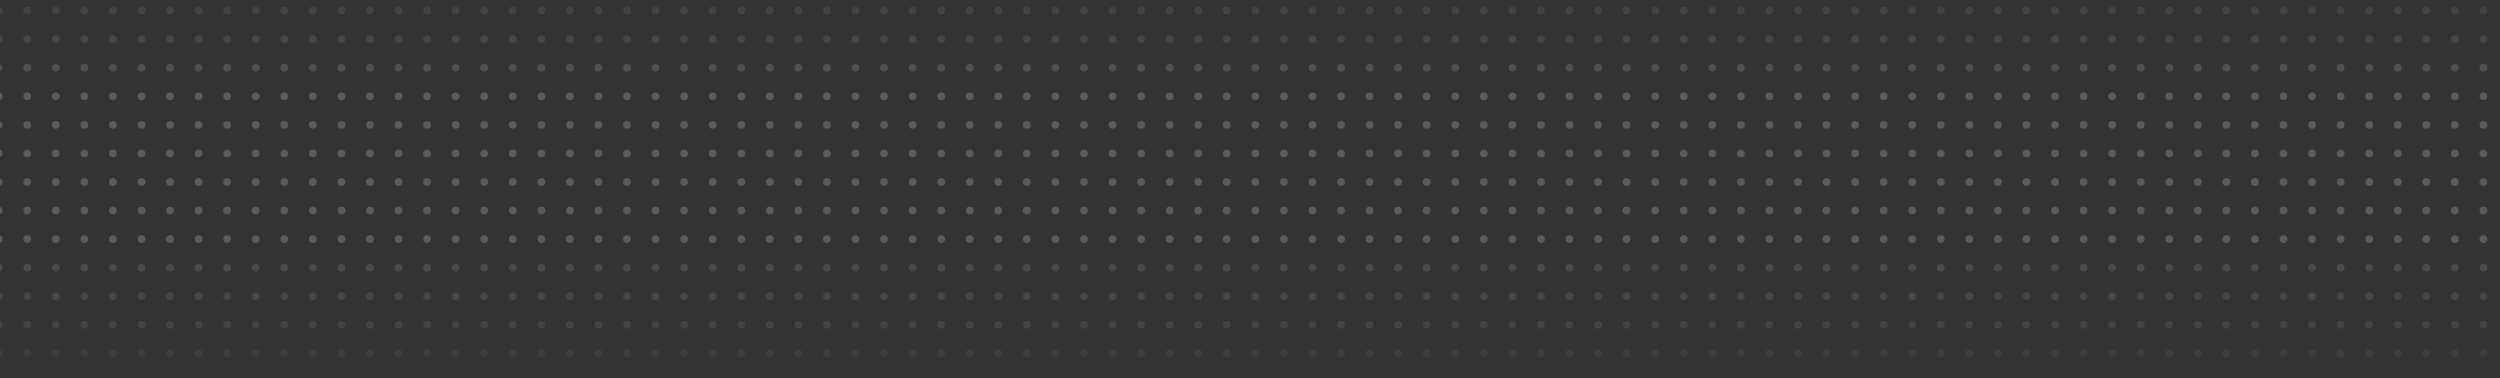 <svg width="1440" height="218" viewBox="0 0 1440 218" fill="none" xmlns="http://www.w3.org/2000/svg">
<rect x="0" y="0" width="1440" height="218" fill="#333333" stroke="none"/>
<g clip-path="url(#clip0_1462_4151)">
<g clip-path="url(#clip1_1462_4151)">
<circle cx="-0.757" cy="6.12" r="2.243" fill="#F7FFEF" fill-opacity="0.08"/>
<circle cx="15.694" cy="6.12" r="2.243" fill="#F7FFEF" fill-opacity="0.08"/>
<circle cx="32.145" cy="6.12" r="2.243" fill="#F7FFEF" fill-opacity="0.08"/>
<circle cx="48.596" cy="6.12" r="2.243" fill="#F7FFEF" fill-opacity="0.08"/>
<circle cx="65.047" cy="6.12" r="2.243" fill="#F7FFEF" fill-opacity="0.08"/>
<circle cx="81.498" cy="6.12" r="2.243" fill="#F7FFEF" fill-opacity="0.08"/>
<circle cx="97.948" cy="6.12" r="2.243" fill="#F7FFEF" fill-opacity="0.08"/>
<circle cx="114.399" cy="6.12" r="2.243" fill="#F7FFEF" fill-opacity="0.08"/>
<circle cx="130.85" cy="6.12" r="2.243" fill="#F7FFEF" fill-opacity="0.08"/>
<circle cx="147.301" cy="6.12" r="2.243" fill="#F7FFEF" fill-opacity="0.08"/>
<circle cx="163.752" cy="6.12" r="2.243" fill="#F7FFEF" fill-opacity="0.08"/>
<circle cx="180.203" cy="6.12" r="2.243" fill="#F7FFEF" fill-opacity="0.08"/>
<circle cx="196.654" cy="6.12" r="2.243" fill="#F7FFEF" fill-opacity="0.08"/>
<circle cx="213.105" cy="6.12" r="2.243" fill="#F7FFEF" fill-opacity="0.08"/>
<circle cx="229.556" cy="6.12" r="2.243" fill="#F7FFEF" fill-opacity="0.08"/>
<circle cx="246.006" cy="6.12" r="2.243" fill="#F7FFEF" fill-opacity="0.08"/>
<circle cx="262.457" cy="6.12" r="2.243" fill="#F7FFEF" fill-opacity="0.08"/>
<circle cx="278.908" cy="6.12" r="2.243" fill="#F7FFEF" fill-opacity="0.08"/>
<circle cx="295.359" cy="6.12" r="2.243" fill="#F7FFEF" fill-opacity="0.08"/>
<circle cx="311.81" cy="6.12" r="2.243" fill="#F7FFEF" fill-opacity="0.08"/>
<circle cx="328.261" cy="6.12" r="2.243" fill="#F7FFEF" fill-opacity="0.08"/>
<circle cx="344.712" cy="6.12" r="2.243" fill="#F7FFEF" fill-opacity="0.08"/>
<circle cx="361.162" cy="6.12" r="2.243" fill="#F7FFEF" fill-opacity="0.08"/>
<circle cx="377.613" cy="6.12" r="2.243" fill="#F7FFEF" fill-opacity="0.08"/>
<circle cx="394.064" cy="6.12" r="2.243" fill="#F7FFEF" fill-opacity="0.08"/>
<circle cx="410.515" cy="6.12" r="2.243" fill="#F7FFEF" fill-opacity="0.08"/>
<circle cx="426.966" cy="6.12" r="2.243" fill="#F7FFEF" fill-opacity="0.08"/>
<circle cx="443.417" cy="6.12" r="2.243" fill="#F7FFEF" fill-opacity="0.08"/>
<circle cx="459.868" cy="6.12" r="2.243" fill="#F7FFEF" fill-opacity="0.08"/>
<circle cx="476.319" cy="6.12" r="2.243" fill="#F7FFEF" fill-opacity="0.08"/>
<circle cx="492.769" cy="6.12" r="2.243" fill="#F7FFEF" fill-opacity="0.08"/>
<circle cx="509.22" cy="6.12" r="2.243" fill="#F7FFEF" fill-opacity="0.08"/>
<circle cx="525.671" cy="6.12" r="2.243" fill="#F7FFEF" fill-opacity="0.08"/>
<circle cx="542.122" cy="6.12" r="2.243" fill="#F7FFEF" fill-opacity="0.08"/>
<circle cx="558.573" cy="6.12" r="2.243" fill="#F7FFEF" fill-opacity="0.08"/>
<circle cx="575.024" cy="6.12" r="2.243" fill="#F7FFEF" fill-opacity="0.08"/>
<circle cx="591.475" cy="6.12" r="2.243" fill="#F7FFEF" fill-opacity="0.08"/>
<circle cx="607.926" cy="6.12" r="2.243" fill="#F7FFEF" fill-opacity="0.08"/>
<circle cx="624.376" cy="6.12" r="2.243" fill="#F7FFEF" fill-opacity="0.08"/>
<circle cx="640.827" cy="6.12" r="2.243" fill="#F7FFEF" fill-opacity="0.08"/>
<circle cx="657.278" cy="6.12" r="2.243" fill="#F7FFEF" fill-opacity="0.08"/>
<circle cx="673.729" cy="6.12" r="2.243" fill="#F7FFEF" fill-opacity="0.08"/>
<circle cx="690.18" cy="6.12" r="2.243" fill="#F7FFEF" fill-opacity="0.08"/>
<circle cx="706.631" cy="6.12" r="2.243" fill="#F7FFEF" fill-opacity="0.08"/>
<circle cx="723.082" cy="6.12" r="2.243" fill="#F7FFEF" fill-opacity="0.08"/>
<circle cx="739.532" cy="6.12" r="2.243" fill="#F7FFEF" fill-opacity="0.08"/>
<circle cx="755.984" cy="6.12" r="2.243" fill="#F7FFEF" fill-opacity="0.08"/>
<circle cx="772.434" cy="6.12" r="2.243" fill="#F7FFEF" fill-opacity="0.08"/>
<circle cx="788.885" cy="6.12" r="2.243" fill="#F7FFEF" fill-opacity="0.08"/>
<circle cx="805.336" cy="6.12" r="2.243" fill="#F7FFEF" fill-opacity="0.08"/>
<circle cx="821.787" cy="6.12" r="2.243" fill="#F7FFEF" fill-opacity="0.08"/>
<circle cx="838.237" cy="6.12" r="2.243" fill="#F7FFEF" fill-opacity="0.08"/>
<circle cx="854.689" cy="6.12" r="2.243" fill="#F7FFEF" fill-opacity="0.08"/>
<circle cx="871.14" cy="6.12" r="2.243" fill="#F7FFEF" fill-opacity="0.08"/>
<circle cx="887.59" cy="6.12" r="2.243" fill="#F7FFEF" fill-opacity="0.08"/>
<circle cx="904.041" cy="6.12" r="2.243" fill="#F7FFEF" fill-opacity="0.08"/>
<circle cx="920.492" cy="6.12" r="2.243" fill="#F7FFEF" fill-opacity="0.08"/>
<circle cx="936.943" cy="6.12" r="2.243" fill="#F7FFEF" fill-opacity="0.08"/>
<circle cx="953.394" cy="6.12" r="2.243" fill="#F7FFEF" fill-opacity="0.08"/>
<circle cx="969.845" cy="6.12" r="2.243" fill="#F7FFEF" fill-opacity="0.08"/>
<circle cx="986.295" cy="6.12" r="2.243" fill="#F7FFEF" fill-opacity="0.08"/>
<circle cx="1002.75" cy="6.12" r="2.243" fill="#F7FFEF" fill-opacity="0.08"/>
<circle cx="1019.2" cy="6.12" r="2.243" fill="#F7FFEF" fill-opacity="0.08"/>
<circle cx="1035.65" cy="6.12" r="2.243" fill="#F7FFEF" fill-opacity="0.08"/>
<circle cx="1052.1" cy="6.12" r="2.243" fill="#F7FFEF" fill-opacity="0.08"/>
<circle cx="1068.55" cy="6.12" r="2.243" fill="#F7FFEF" fill-opacity="0.08"/>
<circle cx="1085" cy="6.12" r="2.243" fill="#F7FFEF" fill-opacity="0.08"/>
<circle cx="1101.45" cy="6.12" r="2.243" fill="#F7FFEF" fill-opacity="0.08"/>
<circle cx="1117.9" cy="6.12" r="2.243" fill="#F7FFEF" fill-opacity="0.08"/>
<circle cx="1134.35" cy="6.12" r="2.243" fill="#F7FFEF" fill-opacity="0.08"/>
<circle cx="1150.8" cy="6.12" r="2.243" fill="#F7FFEF" fill-opacity="0.08"/>
<circle cx="1167.26" cy="6.12" r="2.243" fill="#F7FFEF" fill-opacity="0.08"/>
<circle cx="1183.71" cy="6.12" r="2.243" fill="#F7FFEF" fill-opacity="0.08"/>
<circle cx="1200.16" cy="6.12" r="2.243" fill="#F7FFEF" fill-opacity="0.08"/>
<circle cx="1216.61" cy="6.12" r="2.243" fill="#F7FFEF" fill-opacity="0.08"/>
<circle cx="1233.06" cy="6.12" r="2.243" fill="#F7FFEF" fill-opacity="0.08"/>
<circle cx="1249.51" cy="6.12" r="2.243" fill="#F7FFEF" fill-opacity="0.08"/>
<circle cx="1265.96" cy="6.12" r="2.243" fill="#F7FFEF" fill-opacity="0.08"/>
<circle cx="1282.41" cy="6.12" r="2.243" fill="#F7FFEF" fill-opacity="0.08"/>
<circle cx="1298.86" cy="6.12" r="2.243" fill="#F7FFEF" fill-opacity="0.08"/>
<circle cx="1315.31" cy="6.12" r="2.243" fill="#F7FFEF" fill-opacity="0.08"/>
<circle cx="1331.76" cy="6.12" r="2.243" fill="#F7FFEF" fill-opacity="0.08"/>
<circle cx="1348.21" cy="6.12" r="2.243" fill="#F7FFEF" fill-opacity="0.08"/>
<circle cx="1364.67" cy="6.12" r="2.243" fill="#F7FFEF" fill-opacity="0.08"/>
<circle cx="1381.12" cy="6.12" r="2.243" fill="#F7FFEF" fill-opacity="0.08"/>
<circle cx="1397.57" cy="6.12" r="2.243" fill="#F7FFEF" fill-opacity="0.08"/>
<circle cx="1414.02" cy="6.12" r="2.243" fill="#F7FFEF" fill-opacity="0.08"/>
<circle cx="1430.47" cy="6.12" r="2.243" fill="#F7FFEF" fill-opacity="0.08"/>
</g>
<g clip-path="url(#clip2_1462_4151)">
<circle cx="-0.757" cy="22.571" r="2.243" fill="#F7FFEF" fill-opacity="0.1"/>
<circle cx="15.694" cy="22.571" r="2.243" fill="#F7FFEF" fill-opacity="0.1"/>
<circle cx="32.145" cy="22.571" r="2.243" fill="#F7FFEF" fill-opacity="0.1"/>
<circle cx="48.596" cy="22.571" r="2.243" fill="#F7FFEF" fill-opacity="0.1"/>
<circle cx="65.047" cy="22.571" r="2.243" fill="#F7FFEF" fill-opacity="0.1"/>
<circle cx="81.498" cy="22.571" r="2.243" fill="#F7FFEF" fill-opacity="0.1"/>
<circle cx="97.948" cy="22.571" r="2.243" fill="#F7FFEF" fill-opacity="0.1"/>
<circle cx="114.399" cy="22.571" r="2.243" fill="#F7FFEF" fill-opacity="0.1"/>
<circle cx="130.85" cy="22.571" r="2.243" fill="#F7FFEF" fill-opacity="0.1"/>
<circle cx="147.301" cy="22.571" r="2.243" fill="#F7FFEF" fill-opacity="0.1"/>
<circle cx="163.752" cy="22.571" r="2.243" fill="#F7FFEF" fill-opacity="0.1"/>
<circle cx="180.203" cy="22.571" r="2.243" fill="#F7FFEF" fill-opacity="0.1"/>
<circle cx="196.654" cy="22.571" r="2.243" fill="#F7FFEF" fill-opacity="0.1"/>
<circle cx="213.105" cy="22.571" r="2.243" fill="#F7FFEF" fill-opacity="0.1"/>
<circle cx="229.556" cy="22.571" r="2.243" fill="#F7FFEF" fill-opacity="0.1"/>
<circle cx="246.006" cy="22.571" r="2.243" fill="#F7FFEF" fill-opacity="0.1"/>
<circle cx="262.457" cy="22.571" r="2.243" fill="#F7FFEF" fill-opacity="0.1"/>
<circle cx="278.908" cy="22.571" r="2.243" fill="#F7FFEF" fill-opacity="0.1"/>
<circle cx="295.359" cy="22.571" r="2.243" fill="#F7FFEF" fill-opacity="0.1"/>
<circle cx="311.81" cy="22.571" r="2.243" fill="#F7FFEF" fill-opacity="0.1"/>
<circle cx="328.261" cy="22.571" r="2.243" fill="#F7FFEF" fill-opacity="0.1"/>
<circle cx="344.712" cy="22.571" r="2.243" fill="#F7FFEF" fill-opacity="0.1"/>
<circle cx="361.162" cy="22.571" r="2.243" fill="#F7FFEF" fill-opacity="0.1"/>
<circle cx="377.613" cy="22.571" r="2.243" fill="#F7FFEF" fill-opacity="0.1"/>
<circle cx="394.064" cy="22.571" r="2.243" fill="#F7FFEF" fill-opacity="0.1"/>
<circle cx="410.515" cy="22.571" r="2.243" fill="#F7FFEF" fill-opacity="0.1"/>
<circle cx="426.966" cy="22.571" r="2.243" fill="#F7FFEF" fill-opacity="0.1"/>
<circle cx="443.417" cy="22.571" r="2.243" fill="#F7FFEF" fill-opacity="0.1"/>
<circle cx="459.868" cy="22.571" r="2.243" fill="#F7FFEF" fill-opacity="0.1"/>
<circle cx="476.319" cy="22.571" r="2.243" fill="#F7FFEF" fill-opacity="0.1"/>
<circle cx="492.769" cy="22.571" r="2.243" fill="#F7FFEF" fill-opacity="0.1"/>
<circle cx="509.22" cy="22.571" r="2.243" fill="#F7FFEF" fill-opacity="0.1"/>
<circle cx="525.671" cy="22.571" r="2.243" fill="#F7FFEF" fill-opacity="0.1"/>
<circle cx="542.122" cy="22.571" r="2.243" fill="#F7FFEF" fill-opacity="0.1"/>
<circle cx="558.573" cy="22.57" r="2.243" fill="#F7FFEF" fill-opacity="0.1"/>
<circle cx="575.024" cy="22.571" r="2.243" fill="#F7FFEF" fill-opacity="0.1"/>
<circle cx="591.475" cy="22.57" r="2.243" fill="#F7FFEF" fill-opacity="0.1"/>
<circle cx="607.926" cy="22.57" r="2.243" fill="#F7FFEF" fill-opacity="0.1"/>
<circle cx="624.376" cy="22.571" r="2.243" fill="#F7FFEF" fill-opacity="0.1"/>
<circle cx="640.827" cy="22.571" r="2.243" fill="#F7FFEF" fill-opacity="0.1"/>
<circle cx="657.278" cy="22.57" r="2.243" fill="#F7FFEF" fill-opacity="0.1"/>
<circle cx="673.729" cy="22.571" r="2.243" fill="#F7FFEF" fill-opacity="0.1"/>
<circle cx="690.18" cy="22.571" r="2.243" fill="#F7FFEF" fill-opacity="0.1"/>
<circle cx="706.631" cy="22.571" r="2.243" fill="#F7FFEF" fill-opacity="0.1"/>
<circle cx="723.082" cy="22.57" r="2.243" fill="#F7FFEF" fill-opacity="0.1"/>
<circle cx="739.532" cy="22.571" r="2.243" fill="#F7FFEF" fill-opacity="0.1"/>
<circle cx="755.984" cy="22.57" r="2.243" fill="#F7FFEF" fill-opacity="0.1"/>
<circle cx="772.434" cy="22.57" r="2.243" fill="#F7FFEF" fill-opacity="0.1"/>
<circle cx="788.885" cy="22.571" r="2.243" fill="#F7FFEF" fill-opacity="0.1"/>
<circle cx="805.336" cy="22.571" r="2.243" fill="#F7FFEF" fill-opacity="0.1"/>
<circle cx="821.787" cy="22.57" r="2.243" fill="#F7FFEF" fill-opacity="0.1"/>
<circle cx="838.237" cy="22.571" r="2.243" fill="#F7FFEF" fill-opacity="0.1"/>
<circle cx="854.689" cy="22.571" r="2.243" fill="#F7FFEF" fill-opacity="0.1"/>
<circle cx="871.14" cy="22.571" r="2.243" fill="#F7FFEF" fill-opacity="0.1"/>
<circle cx="887.59" cy="22.571" r="2.243" fill="#F7FFEF" fill-opacity="0.1"/>
<circle cx="904.041" cy="22.571" r="2.243" fill="#F7FFEF" fill-opacity="0.1"/>
<circle cx="920.492" cy="22.57" r="2.243" fill="#F7FFEF" fill-opacity="0.1"/>
<circle cx="936.943" cy="22.571" r="2.243" fill="#F7FFEF" fill-opacity="0.1"/>
<circle cx="953.394" cy="22.571" r="2.243" fill="#F7FFEF" fill-opacity="0.1"/>
<circle cx="969.845" cy="22.571" r="2.243" fill="#F7FFEF" fill-opacity="0.1"/>
<circle cx="986.295" cy="22.571" r="2.243" fill="#F7FFEF" fill-opacity="0.1"/>
<circle cx="1002.75" cy="22.57" r="2.243" fill="#F7FFEF" fill-opacity="0.1"/>
<circle cx="1019.2" cy="22.57" r="2.243" fill="#F7FFEF" fill-opacity="0.1"/>
<circle cx="1035.65" cy="22.571" r="2.243" fill="#F7FFEF" fill-opacity="0.1"/>
<circle cx="1052.1" cy="22.571" r="2.243" fill="#F7FFEF" fill-opacity="0.1"/>
<circle cx="1068.55" cy="22.571" r="2.243" fill="#F7FFEF" fill-opacity="0.1"/>
<circle cx="1085" cy="22.571" r="2.243" fill="#F7FFEF" fill-opacity="0.1"/>
<circle cx="1101.45" cy="22.571" r="2.243" fill="#F7FFEF" fill-opacity="0.1"/>
<circle cx="1117.9" cy="22.571" r="2.243" fill="#F7FFEF" fill-opacity="0.1"/>
<circle cx="1134.35" cy="22.571" r="2.243" fill="#F7FFEF" fill-opacity="0.1"/>
<circle cx="1150.8" cy="22.571" r="2.243" fill="#F7FFEF" fill-opacity="0.1"/>
<circle cx="1167.26" cy="22.571" r="2.243" fill="#F7FFEF" fill-opacity="0.1"/>
<circle cx="1183.71" cy="22.571" r="2.243" fill="#F7FFEF" fill-opacity="0.1"/>
<circle cx="1200.16" cy="22.571" r="2.243" fill="#F7FFEF" fill-opacity="0.1"/>
<circle cx="1216.61" cy="22.571" r="2.243" fill="#F7FFEF" fill-opacity="0.1"/>
<circle cx="1233.06" cy="22.571" r="2.243" fill="#F7FFEF" fill-opacity="0.1"/>
<circle cx="1249.51" cy="22.57" r="2.243" fill="#F7FFEF" fill-opacity="0.1"/>
<circle cx="1265.96" cy="22.571" r="2.243" fill="#F7FFEF" fill-opacity="0.1"/>
<circle cx="1282.41" cy="22.571" r="2.243" fill="#F7FFEF" fill-opacity="0.1"/>
<circle cx="1298.86" cy="22.571" r="2.243" fill="#F7FFEF" fill-opacity="0.1"/>
<circle cx="1315.31" cy="22.571" r="2.243" fill="#F7FFEF" fill-opacity="0.1"/>
<circle cx="1331.76" cy="22.571" r="2.243" fill="#F7FFEF" fill-opacity="0.1"/>
<circle cx="1348.21" cy="22.57" r="2.243" fill="#F7FFEF" fill-opacity="0.1"/>
<circle cx="1364.67" cy="22.571" r="2.243" fill="#F7FFEF" fill-opacity="0.1"/>
<circle cx="1381.12" cy="22.571" r="2.243" fill="#F7FFEF" fill-opacity="0.1"/>
<circle cx="1397.57" cy="22.571" r="2.243" fill="#F7FFEF" fill-opacity="0.1"/>
<circle cx="1414.02" cy="22.571" r="2.243" fill="#F7FFEF" fill-opacity="0.1"/>
<circle cx="1430.47" cy="22.571" r="2.243" fill="#F7FFEF" fill-opacity="0.1"/>
</g>
<g clip-path="url(#clip3_1462_4151)">
<circle cx="-0.757" cy="39.022" r="2.243" fill="#F7FFEF" fill-opacity="0.15"/>
<circle cx="15.694" cy="39.022" r="2.243" fill="#F7FFEF" fill-opacity="0.15"/>
<circle cx="32.145" cy="39.022" r="2.243" fill="#F7FFEF" fill-opacity="0.15"/>
<circle cx="48.596" cy="39.022" r="2.243" fill="#F7FFEF" fill-opacity="0.15"/>
<circle cx="65.047" cy="39.022" r="2.243" fill="#F7FFEF" fill-opacity="0.15"/>
<circle cx="81.498" cy="39.022" r="2.243" fill="#F7FFEF" fill-opacity="0.15"/>
<circle cx="97.948" cy="39.022" r="2.243" fill="#F7FFEF" fill-opacity="0.15"/>
<circle cx="114.399" cy="39.022" r="2.243" fill="#F7FFEF" fill-opacity="0.15"/>
<circle cx="130.85" cy="39.022" r="2.243" fill="#F7FFEF" fill-opacity="0.15"/>
<circle cx="147.301" cy="39.022" r="2.243" fill="#F7FFEF" fill-opacity="0.15"/>
<circle cx="163.752" cy="39.022" r="2.243" fill="#F7FFEF" fill-opacity="0.15"/>
<circle cx="180.203" cy="39.022" r="2.243" fill="#F7FFEF" fill-opacity="0.15"/>
<circle cx="196.654" cy="39.022" r="2.243" fill="#F7FFEF" fill-opacity="0.15"/>
<circle cx="213.105" cy="39.022" r="2.243" fill="#F7FFEF" fill-opacity="0.15"/>
<circle cx="229.556" cy="39.022" r="2.243" fill="#F7FFEF" fill-opacity="0.15"/>
<circle cx="246.006" cy="39.022" r="2.243" fill="#F7FFEF" fill-opacity="0.15"/>
<circle cx="262.457" cy="39.022" r="2.243" fill="#F7FFEF" fill-opacity="0.15"/>
<circle cx="278.908" cy="39.022" r="2.243" fill="#F7FFEF" fill-opacity="0.15"/>
<circle cx="295.359" cy="39.022" r="2.243" fill="#F7FFEF" fill-opacity="0.15"/>
<circle cx="311.81" cy="39.022" r="2.243" fill="#F7FFEF" fill-opacity="0.15"/>
<circle cx="328.261" cy="39.022" r="2.243" fill="#F7FFEF" fill-opacity="0.15"/>
<circle cx="344.712" cy="39.022" r="2.243" fill="#F7FFEF" fill-opacity="0.15"/>
<circle cx="361.162" cy="39.022" r="2.243" fill="#F7FFEF" fill-opacity="0.15"/>
<circle cx="377.613" cy="39.022" r="2.243" fill="#F7FFEF" fill-opacity="0.15"/>
<circle cx="394.064" cy="39.022" r="2.243" fill="#F7FFEF" fill-opacity="0.15"/>
<circle cx="410.515" cy="39.022" r="2.243" fill="#F7FFEF" fill-opacity="0.15"/>
<circle cx="426.966" cy="39.022" r="2.243" fill="#F7FFEF" fill-opacity="0.15"/>
<circle cx="443.417" cy="39.022" r="2.243" fill="#F7FFEF" fill-opacity="0.15"/>
<circle cx="459.868" cy="39.022" r="2.243" fill="#F7FFEF" fill-opacity="0.15"/>
<circle cx="476.319" cy="39.022" r="2.243" fill="#F7FFEF" fill-opacity="0.15"/>
<circle cx="492.769" cy="39.022" r="2.243" fill="#F7FFEF" fill-opacity="0.15"/>
<circle cx="509.22" cy="39.022" r="2.243" fill="#F7FFEF" fill-opacity="0.15"/>
<circle cx="525.671" cy="39.022" r="2.243" fill="#F7FFEF" fill-opacity="0.15"/>
<circle cx="542.122" cy="39.022" r="2.243" fill="#F7FFEF" fill-opacity="0.15"/>
<circle cx="558.573" cy="39.022" r="2.243" fill="#F7FFEF" fill-opacity="0.15"/>
<circle cx="575.024" cy="39.022" r="2.243" fill="#F7FFEF" fill-opacity="0.15"/>
<circle cx="591.475" cy="39.022" r="2.243" fill="#F7FFEF" fill-opacity="0.15"/>
<circle cx="607.926" cy="39.022" r="2.243" fill="#F7FFEF" fill-opacity="0.15"/>
<circle cx="624.376" cy="39.022" r="2.243" fill="#F7FFEF" fill-opacity="0.15"/>
<circle cx="640.827" cy="39.022" r="2.243" fill="#F7FFEF" fill-opacity="0.15"/>
<circle cx="657.278" cy="39.022" r="2.243" fill="#F7FFEF" fill-opacity="0.15"/>
<circle cx="673.729" cy="39.022" r="2.243" fill="#F7FFEF" fill-opacity="0.15"/>
<circle cx="690.18" cy="39.022" r="2.243" fill="#F7FFEF" fill-opacity="0.15"/>
<circle cx="706.631" cy="39.022" r="2.243" fill="#F7FFEF" fill-opacity="0.15"/>
<circle cx="723.082" cy="39.022" r="2.243" fill="#F7FFEF" fill-opacity="0.15"/>
<circle cx="739.532" cy="39.022" r="2.243" fill="#F7FFEF" fill-opacity="0.15"/>
<circle cx="755.984" cy="39.022" r="2.243" fill="#F7FFEF" fill-opacity="0.15"/>
<circle cx="772.434" cy="39.022" r="2.243" fill="#F7FFEF" fill-opacity="0.15"/>
<circle cx="788.885" cy="39.022" r="2.243" fill="#F7FFEF" fill-opacity="0.15"/>
<circle cx="805.336" cy="39.022" r="2.243" fill="#F7FFEF" fill-opacity="0.15"/>
<circle cx="821.787" cy="39.022" r="2.243" fill="#F7FFEF" fill-opacity="0.15"/>
<circle cx="838.237" cy="39.022" r="2.243" fill="#F7FFEF" fill-opacity="0.15"/>
<circle cx="854.689" cy="39.022" r="2.243" fill="#F7FFEF" fill-opacity="0.15"/>
<circle cx="871.14" cy="39.022" r="2.243" fill="#F7FFEF" fill-opacity="0.15"/>
<circle cx="887.59" cy="39.022" r="2.243" fill="#F7FFEF" fill-opacity="0.15"/>
<circle cx="904.041" cy="39.022" r="2.243" fill="#F7FFEF" fill-opacity="0.15"/>
<circle cx="920.492" cy="39.022" r="2.243" fill="#F7FFEF" fill-opacity="0.15"/>
<circle cx="936.943" cy="39.022" r="2.243" fill="#F7FFEF" fill-opacity="0.15"/>
<circle cx="953.394" cy="39.022" r="2.243" fill="#F7FFEF" fill-opacity="0.15"/>
<circle cx="969.845" cy="39.022" r="2.243" fill="#F7FFEF" fill-opacity="0.15"/>
<circle cx="986.295" cy="39.022" r="2.243" fill="#F7FFEF" fill-opacity="0.15"/>
<circle cx="1002.75" cy="39.022" r="2.243" fill="#F7FFEF" fill-opacity="0.15"/>
<circle cx="1019.2" cy="39.022" r="2.243" fill="#F7FFEF" fill-opacity="0.15"/>
<circle cx="1035.65" cy="39.022" r="2.243" fill="#F7FFEF" fill-opacity="0.15"/>
<circle cx="1052.1" cy="39.022" r="2.243" fill="#F7FFEF" fill-opacity="0.15"/>
<circle cx="1068.55" cy="39.022" r="2.243" fill="#F7FFEF" fill-opacity="0.15"/>
<circle cx="1085" cy="39.022" r="2.243" fill="#F7FFEF" fill-opacity="0.15"/>
<circle cx="1101.45" cy="39.022" r="2.243" fill="#F7FFEF" fill-opacity="0.15"/>
<circle cx="1117.9" cy="39.022" r="2.243" fill="#F7FFEF" fill-opacity="0.15"/>
<circle cx="1134.35" cy="39.022" r="2.243" fill="#F7FFEF" fill-opacity="0.15"/>
<circle cx="1150.8" cy="39.022" r="2.243" fill="#F7FFEF" fill-opacity="0.15"/>
<circle cx="1167.26" cy="39.022" r="2.243" fill="#F7FFEF" fill-opacity="0.15"/>
<circle cx="1183.71" cy="39.022" r="2.243" fill="#F7FFEF" fill-opacity="0.15"/>
<circle cx="1200.16" cy="39.022" r="2.243" fill="#F7FFEF" fill-opacity="0.15"/>
<circle cx="1216.61" cy="39.022" r="2.243" fill="#F7FFEF" fill-opacity="0.15"/>
<circle cx="1233.06" cy="39.022" r="2.243" fill="#F7FFEF" fill-opacity="0.15"/>
<circle cx="1249.51" cy="39.022" r="2.243" fill="#F7FFEF" fill-opacity="0.15"/>
<circle cx="1265.96" cy="39.022" r="2.243" fill="#F7FFEF" fill-opacity="0.15"/>
<circle cx="1282.41" cy="39.022" r="2.243" fill="#F7FFEF" fill-opacity="0.15"/>
<circle cx="1298.86" cy="39.022" r="2.243" fill="#F7FFEF" fill-opacity="0.15"/>
<circle cx="1315.31" cy="39.022" r="2.243" fill="#F7FFEF" fill-opacity="0.15"/>
<circle cx="1331.76" cy="39.022" r="2.243" fill="#F7FFEF" fill-opacity="0.15"/>
<circle cx="1348.21" cy="39.022" r="2.243" fill="#F7FFEF" fill-opacity="0.15"/>
<circle cx="1364.67" cy="39.022" r="2.243" fill="#F7FFEF" fill-opacity="0.15"/>
<circle cx="1381.12" cy="39.022" r="2.243" fill="#F7FFEF" fill-opacity="0.15"/>
<circle cx="1397.57" cy="39.022" r="2.243" fill="#F7FFEF" fill-opacity="0.15"/>
<circle cx="1414.02" cy="39.022" r="2.243" fill="#F7FFEF" fill-opacity="0.15"/>
<circle cx="1430.47" cy="39.022" r="2.243" fill="#F7FFEF" fill-opacity="0.15"/>
</g>
<g clip-path="url(#clip4_1462_4151)">
<circle cx="-0.757" cy="55.473" r="2.243" fill="#F7FFEF" fill-opacity="0.2"/>
<circle cx="15.694" cy="55.473" r="2.243" fill="#F7FFEF" fill-opacity="0.2"/>
<circle cx="32.145" cy="55.473" r="2.243" fill="#F7FFEF" fill-opacity="0.2"/>
<circle cx="48.596" cy="55.473" r="2.243" fill="#F7FFEF" fill-opacity="0.2"/>
<circle cx="65.047" cy="55.473" r="2.243" fill="#F7FFEF" fill-opacity="0.2"/>
<circle cx="81.498" cy="55.473" r="2.243" fill="#F7FFEF" fill-opacity="0.2"/>
<circle cx="97.948" cy="55.473" r="2.243" fill="#F7FFEF" fill-opacity="0.2"/>
<circle cx="114.399" cy="55.473" r="2.243" fill="#F7FFEF" fill-opacity="0.2"/>
<circle cx="130.85" cy="55.473" r="2.243" fill="#F7FFEF" fill-opacity="0.2"/>
<circle cx="147.301" cy="55.473" r="2.243" fill="#F7FFEF" fill-opacity="0.2"/>
<circle cx="163.752" cy="55.473" r="2.243" fill="#F7FFEF" fill-opacity="0.2"/>
<circle cx="180.203" cy="55.473" r="2.243" fill="#F7FFEF" fill-opacity="0.2"/>
<circle cx="196.654" cy="55.473" r="2.243" fill="#F7FFEF" fill-opacity="0.2"/>
<circle cx="213.105" cy="55.473" r="2.243" fill="#F7FFEF" fill-opacity="0.2"/>
<circle cx="229.556" cy="55.473" r="2.243" fill="#F7FFEF" fill-opacity="0.2"/>
<circle cx="246.006" cy="55.473" r="2.243" fill="#F7FFEF" fill-opacity="0.2"/>
<circle cx="262.457" cy="55.473" r="2.243" fill="#F7FFEF" fill-opacity="0.2"/>
<circle cx="278.908" cy="55.473" r="2.243" fill="#F7FFEF" fill-opacity="0.2"/>
<circle cx="295.359" cy="55.473" r="2.243" fill="#F7FFEF" fill-opacity="0.2"/>
<circle cx="311.81" cy="55.473" r="2.243" fill="#F7FFEF" fill-opacity="0.2"/>
<circle cx="328.261" cy="55.473" r="2.243" fill="#F7FFEF" fill-opacity="0.2"/>
<circle cx="344.712" cy="55.473" r="2.243" fill="#F7FFEF" fill-opacity="0.2"/>
<circle cx="361.162" cy="55.473" r="2.243" fill="#F7FFEF" fill-opacity="0.2"/>
<circle cx="377.613" cy="55.473" r="2.243" fill="#F7FFEF" fill-opacity="0.2"/>
<circle cx="394.064" cy="55.473" r="2.243" fill="#F7FFEF" fill-opacity="0.2"/>
<circle cx="410.515" cy="55.473" r="2.243" fill="#F7FFEF" fill-opacity="0.2"/>
<circle cx="426.966" cy="55.473" r="2.243" fill="#F7FFEF" fill-opacity="0.2"/>
<circle cx="443.417" cy="55.473" r="2.243" fill="#F7FFEF" fill-opacity="0.2"/>
<circle cx="459.868" cy="55.473" r="2.243" fill="#F7FFEF" fill-opacity="0.2"/>
<circle cx="476.319" cy="55.473" r="2.243" fill="#F7FFEF" fill-opacity="0.2"/>
<circle cx="492.769" cy="55.473" r="2.243" fill="#F7FFEF" fill-opacity="0.2"/>
<circle cx="509.22" cy="55.473" r="2.243" fill="#F7FFEF" fill-opacity="0.2"/>
<circle cx="525.671" cy="55.473" r="2.243" fill="#F7FFEF" fill-opacity="0.2"/>
<circle cx="542.122" cy="55.473" r="2.243" fill="#F7FFEF" fill-opacity="0.2"/>
<circle cx="558.573" cy="55.473" r="2.243" fill="#F7FFEF" fill-opacity="0.2"/>
<circle cx="575.024" cy="55.473" r="2.243" fill="#F7FFEF" fill-opacity="0.2"/>
<circle cx="591.475" cy="55.473" r="2.243" fill="#F7FFEF" fill-opacity="0.2"/>
<circle cx="607.926" cy="55.473" r="2.243" fill="#F7FFEF" fill-opacity="0.2"/>
<circle cx="624.376" cy="55.473" r="2.243" fill="#F7FFEF" fill-opacity="0.2"/>
<circle cx="640.827" cy="55.473" r="2.243" fill="#F7FFEF" fill-opacity="0.2"/>
<circle cx="657.278" cy="55.473" r="2.243" fill="#F7FFEF" fill-opacity="0.2"/>
<circle cx="673.729" cy="55.473" r="2.243" fill="#F7FFEF" fill-opacity="0.2"/>
<circle cx="690.18" cy="55.473" r="2.243" fill="#F7FFEF" fill-opacity="0.2"/>
<circle cx="706.631" cy="55.473" r="2.243" fill="#F7FFEF" fill-opacity="0.2"/>
<circle cx="723.082" cy="55.473" r="2.243" fill="#F7FFEF" fill-opacity="0.2"/>
<circle cx="739.532" cy="55.473" r="2.243" fill="#F7FFEF" fill-opacity="0.2"/>
<circle cx="755.984" cy="55.473" r="2.243" fill="#F7FFEF" fill-opacity="0.2"/>
<circle cx="772.434" cy="55.473" r="2.243" fill="#F7FFEF" fill-opacity="0.2"/>
<circle cx="788.885" cy="55.473" r="2.243" fill="#F7FFEF" fill-opacity="0.2"/>
<circle cx="805.336" cy="55.473" r="2.243" fill="#F7FFEF" fill-opacity="0.2"/>
<circle cx="821.787" cy="55.473" r="2.243" fill="#F7FFEF" fill-opacity="0.2"/>
<circle cx="838.237" cy="55.473" r="2.243" fill="#F7FFEF" fill-opacity="0.2"/>
<circle cx="854.689" cy="55.473" r="2.243" fill="#F7FFEF" fill-opacity="0.2"/>
<circle cx="871.14" cy="55.473" r="2.243" fill="#F7FFEF" fill-opacity="0.2"/>
<circle cx="887.59" cy="55.473" r="2.243" fill="#F7FFEF" fill-opacity="0.2"/>
<circle cx="904.041" cy="55.473" r="2.243" fill="#F7FFEF" fill-opacity="0.2"/>
<circle cx="920.492" cy="55.473" r="2.243" fill="#F7FFEF" fill-opacity="0.2"/>
<circle cx="936.943" cy="55.473" r="2.243" fill="#F7FFEF" fill-opacity="0.2"/>
<circle cx="953.394" cy="55.473" r="2.243" fill="#F7FFEF" fill-opacity="0.2"/>
<circle cx="969.845" cy="55.473" r="2.243" fill="#F7FFEF" fill-opacity="0.2"/>
<circle cx="986.295" cy="55.473" r="2.243" fill="#F7FFEF" fill-opacity="0.2"/>
<circle cx="1002.75" cy="55.473" r="2.243" fill="#F7FFEF" fill-opacity="0.2"/>
<circle cx="1019.2" cy="55.473" r="2.243" fill="#F7FFEF" fill-opacity="0.2"/>
<circle cx="1035.65" cy="55.473" r="2.243" fill="#F7FFEF" fill-opacity="0.2"/>
<circle cx="1052.1" cy="55.473" r="2.243" fill="#F7FFEF" fill-opacity="0.2"/>
<circle cx="1068.55" cy="55.473" r="2.243" fill="#F7FFEF" fill-opacity="0.2"/>
<circle cx="1085" cy="55.473" r="2.243" fill="#F7FFEF" fill-opacity="0.2"/>
<circle cx="1101.45" cy="55.473" r="2.243" fill="#F7FFEF" fill-opacity="0.2"/>
<circle cx="1117.9" cy="55.473" r="2.243" fill="#F7FFEF" fill-opacity="0.2"/>
<circle cx="1134.35" cy="55.473" r="2.243" fill="#F7FFEF" fill-opacity="0.2"/>
<circle cx="1150.8" cy="55.473" r="2.243" fill="#F7FFEF" fill-opacity="0.2"/>
<circle cx="1167.26" cy="55.473" r="2.243" fill="#F7FFEF" fill-opacity="0.2"/>
<circle cx="1183.71" cy="55.473" r="2.243" fill="#F7FFEF" fill-opacity="0.2"/>
<circle cx="1200.16" cy="55.473" r="2.243" fill="#F7FFEF" fill-opacity="0.2"/>
<circle cx="1216.61" cy="55.473" r="2.243" fill="#F7FFEF" fill-opacity="0.2"/>
<circle cx="1233.06" cy="55.473" r="2.243" fill="#F7FFEF" fill-opacity="0.2"/>
<circle cx="1249.51" cy="55.473" r="2.243" fill="#F7FFEF" fill-opacity="0.2"/>
<circle cx="1265.96" cy="55.473" r="2.243" fill="#F7FFEF" fill-opacity="0.2"/>
<circle cx="1282.41" cy="55.473" r="2.243" fill="#F7FFEF" fill-opacity="0.2"/>
<circle cx="1298.86" cy="55.473" r="2.243" fill="#F7FFEF" fill-opacity="0.2"/>
<circle cx="1315.31" cy="55.473" r="2.243" fill="#F7FFEF" fill-opacity="0.2"/>
<circle cx="1331.76" cy="55.473" r="2.243" fill="#F7FFEF" fill-opacity="0.2"/>
<circle cx="1348.21" cy="55.473" r="2.243" fill="#F7FFEF" fill-opacity="0.2"/>
<circle cx="1364.67" cy="55.473" r="2.243" fill="#F7FFEF" fill-opacity="0.2"/>
<circle cx="1381.12" cy="55.473" r="2.243" fill="#F7FFEF" fill-opacity="0.2"/>
<circle cx="1397.57" cy="55.473" r="2.243" fill="#F7FFEF" fill-opacity="0.2"/>
<circle cx="1414.02" cy="55.473" r="2.243" fill="#F7FFEF" fill-opacity="0.2"/>
<circle cx="1430.47" cy="55.473" r="2.243" fill="#F7FFEF" fill-opacity="0.2"/>
</g>
<g clip-path="url(#clip5_1462_4151)">
<circle cx="-0.757" cy="71.924" r="2.243" fill="#F7FFEF" fill-opacity="0.2"/>
<circle cx="15.694" cy="71.924" r="2.243" fill="#F7FFEF" fill-opacity="0.2"/>
<circle cx="32.145" cy="71.924" r="2.243" fill="#F7FFEF" fill-opacity="0.2"/>
<circle cx="48.596" cy="71.924" r="2.243" fill="#F7FFEF" fill-opacity="0.2"/>
<circle cx="65.047" cy="71.924" r="2.243" fill="#F7FFEF" fill-opacity="0.2"/>
<circle cx="81.498" cy="71.924" r="2.243" fill="#F7FFEF" fill-opacity="0.2"/>
<circle cx="97.948" cy="71.924" r="2.243" fill="#F7FFEF" fill-opacity="0.2"/>
<circle cx="114.399" cy="71.924" r="2.243" fill="#F7FFEF" fill-opacity="0.2"/>
<circle cx="130.85" cy="71.924" r="2.243" fill="#F7FFEF" fill-opacity="0.2"/>
<circle cx="147.301" cy="71.924" r="2.243" fill="#F7FFEF" fill-opacity="0.2"/>
<circle cx="163.752" cy="71.924" r="2.243" fill="#F7FFEF" fill-opacity="0.2"/>
<circle cx="180.203" cy="71.924" r="2.243" fill="#F7FFEF" fill-opacity="0.2"/>
<circle cx="196.654" cy="71.924" r="2.243" fill="#F7FFEF" fill-opacity="0.2"/>
<circle cx="213.105" cy="71.924" r="2.243" fill="#F7FFEF" fill-opacity="0.2"/>
<circle cx="229.556" cy="71.924" r="2.243" fill="#F7FFEF" fill-opacity="0.2"/>
<circle cx="246.006" cy="71.924" r="2.243" fill="#F7FFEF" fill-opacity="0.2"/>
<circle cx="262.457" cy="71.924" r="2.243" fill="#F7FFEF" fill-opacity="0.2"/>
<circle cx="278.908" cy="71.924" r="2.243" fill="#F7FFEF" fill-opacity="0.2"/>
<circle cx="295.359" cy="71.924" r="2.243" fill="#F7FFEF" fill-opacity="0.2"/>
<circle cx="311.81" cy="71.924" r="2.243" fill="#F7FFEF" fill-opacity="0.2"/>
<circle cx="328.261" cy="71.924" r="2.243" fill="#F7FFEF" fill-opacity="0.2"/>
<circle cx="344.712" cy="71.924" r="2.243" fill="#F7FFEF" fill-opacity="0.2"/>
<circle cx="361.162" cy="71.924" r="2.243" fill="#F7FFEF" fill-opacity="0.2"/>
<circle cx="377.613" cy="71.924" r="2.243" fill="#F7FFEF" fill-opacity="0.2"/>
<circle cx="394.064" cy="71.924" r="2.243" fill="#F7FFEF" fill-opacity="0.2"/>
<circle cx="410.515" cy="71.924" r="2.243" fill="#F7FFEF" fill-opacity="0.2"/>
<circle cx="426.966" cy="71.924" r="2.243" fill="#F7FFEF" fill-opacity="0.2"/>
<circle cx="443.417" cy="71.924" r="2.243" fill="#F7FFEF" fill-opacity="0.2"/>
<circle cx="459.868" cy="71.924" r="2.243" fill="#F7FFEF" fill-opacity="0.2"/>
<circle cx="476.319" cy="71.924" r="2.243" fill="#F7FFEF" fill-opacity="0.2"/>
<circle cx="492.769" cy="71.924" r="2.243" fill="#F7FFEF" fill-opacity="0.2"/>
<circle cx="509.22" cy="71.924" r="2.243" fill="#F7FFEF" fill-opacity="0.2"/>
<circle cx="525.671" cy="71.924" r="2.243" fill="#F7FFEF" fill-opacity="0.2"/>
<circle cx="542.122" cy="71.924" r="2.243" fill="#F7FFEF" fill-opacity="0.2"/>
<circle cx="558.573" cy="71.924" r="2.243" fill="#F7FFEF" fill-opacity="0.2"/>
<circle cx="575.024" cy="71.924" r="2.243" fill="#F7FFEF" fill-opacity="0.2"/>
<circle cx="591.475" cy="71.924" r="2.243" fill="#F7FFEF" fill-opacity="0.2"/>
<circle cx="607.926" cy="71.924" r="2.243" fill="#F7FFEF" fill-opacity="0.2"/>
<circle cx="624.376" cy="71.924" r="2.243" fill="#F7FFEF" fill-opacity="0.2"/>
<circle cx="640.827" cy="71.924" r="2.243" fill="#F7FFEF" fill-opacity="0.2"/>
<circle cx="657.278" cy="71.924" r="2.243" fill="#F7FFEF" fill-opacity="0.2"/>
<circle cx="673.729" cy="71.924" r="2.243" fill="#F7FFEF" fill-opacity="0.2"/>
<circle cx="690.18" cy="71.924" r="2.243" fill="#F7FFEF" fill-opacity="0.2"/>
<circle cx="706.631" cy="71.924" r="2.243" fill="#F7FFEF" fill-opacity="0.2"/>
<circle cx="723.082" cy="71.924" r="2.243" fill="#F7FFEF" fill-opacity="0.2"/>
<circle cx="739.532" cy="71.924" r="2.243" fill="#F7FFEF" fill-opacity="0.2"/>
<circle cx="755.984" cy="71.924" r="2.243" fill="#F7FFEF" fill-opacity="0.2"/>
<circle cx="772.434" cy="71.924" r="2.243" fill="#F7FFEF" fill-opacity="0.2"/>
<circle cx="788.885" cy="71.924" r="2.243" fill="#F7FFEF" fill-opacity="0.2"/>
<circle cx="805.336" cy="71.924" r="2.243" fill="#F7FFEF" fill-opacity="0.2"/>
<circle cx="821.787" cy="71.924" r="2.243" fill="#F7FFEF" fill-opacity="0.2"/>
<circle cx="838.237" cy="71.924" r="2.243" fill="#F7FFEF" fill-opacity="0.2"/>
<circle cx="854.689" cy="71.924" r="2.243" fill="#F7FFEF" fill-opacity="0.2"/>
<circle cx="871.14" cy="71.924" r="2.243" fill="#F7FFEF" fill-opacity="0.2"/>
<circle cx="887.59" cy="71.924" r="2.243" fill="#F7FFEF" fill-opacity="0.2"/>
<circle cx="904.041" cy="71.924" r="2.243" fill="#F7FFEF" fill-opacity="0.2"/>
<circle cx="920.492" cy="71.924" r="2.243" fill="#F7FFEF" fill-opacity="0.2"/>
<circle cx="936.943" cy="71.924" r="2.243" fill="#F7FFEF" fill-opacity="0.2"/>
<circle cx="953.394" cy="71.924" r="2.243" fill="#F7FFEF" fill-opacity="0.2"/>
<circle cx="969.845" cy="71.924" r="2.243" fill="#F7FFEF" fill-opacity="0.2"/>
<circle cx="986.295" cy="71.924" r="2.243" fill="#F7FFEF" fill-opacity="0.2"/>
<circle cx="1002.75" cy="71.924" r="2.243" fill="#F7FFEF" fill-opacity="0.2"/>
<circle cx="1019.2" cy="71.924" r="2.243" fill="#F7FFEF" fill-opacity="0.2"/>
<circle cx="1035.65" cy="71.924" r="2.243" fill="#F7FFEF" fill-opacity="0.2"/>
<circle cx="1052.1" cy="71.924" r="2.243" fill="#F7FFEF" fill-opacity="0.2"/>
<circle cx="1068.55" cy="71.924" r="2.243" fill="#F7FFEF" fill-opacity="0.2"/>
<circle cx="1085" cy="71.924" r="2.243" fill="#F7FFEF" fill-opacity="0.2"/>
<circle cx="1101.45" cy="71.924" r="2.243" fill="#F7FFEF" fill-opacity="0.2"/>
<circle cx="1117.9" cy="71.924" r="2.243" fill="#F7FFEF" fill-opacity="0.2"/>
<circle cx="1134.35" cy="71.924" r="2.243" fill="#F7FFEF" fill-opacity="0.2"/>
<circle cx="1150.8" cy="71.924" r="2.243" fill="#F7FFEF" fill-opacity="0.2"/>
<circle cx="1167.26" cy="71.924" r="2.243" fill="#F7FFEF" fill-opacity="0.2"/>
<circle cx="1183.71" cy="71.924" r="2.243" fill="#F7FFEF" fill-opacity="0.2"/>
<circle cx="1200.16" cy="71.924" r="2.243" fill="#F7FFEF" fill-opacity="0.2"/>
<circle cx="1216.61" cy="71.924" r="2.243" fill="#F7FFEF" fill-opacity="0.2"/>
<circle cx="1233.06" cy="71.924" r="2.243" fill="#F7FFEF" fill-opacity="0.2"/>
<circle cx="1249.51" cy="71.924" r="2.243" fill="#F7FFEF" fill-opacity="0.2"/>
<circle cx="1265.96" cy="71.924" r="2.243" fill="#F7FFEF" fill-opacity="0.2"/>
<circle cx="1282.41" cy="71.924" r="2.243" fill="#F7FFEF" fill-opacity="0.2"/>
<circle cx="1298.86" cy="71.924" r="2.243" fill="#F7FFEF" fill-opacity="0.2"/>
<circle cx="1315.31" cy="71.924" r="2.243" fill="#F7FFEF" fill-opacity="0.2"/>
<circle cx="1348.21" cy="71.924" r="2.243" fill="#F7FFEF" fill-opacity="0.2"/>
<circle cx="1364.67" cy="71.924" r="2.243" fill="#F7FFEF" fill-opacity="0.2"/>
<circle cx="1381.12" cy="71.924" r="2.243" fill="#F7FFEF" fill-opacity="0.2"/>
<circle cx="1397.57" cy="71.924" r="2.243" fill="#F7FFEF" fill-opacity="0.2"/>
<circle cx="1414.02" cy="71.924" r="2.243" fill="#F7FFEF" fill-opacity="0.2"/>
<circle cx="1430.47" cy="71.924" r="2.243" fill="#F7FFEF" fill-opacity="0.2"/>
<circle cx="1331.76" cy="71.924" r="2.243" fill="#F7FFEF" fill-opacity="0.2"/>
</g>
<g clip-path="url(#clip6_1462_4151)">
<circle cx="-0.757" cy="88.374" r="2.243" fill="#F7FFEF" fill-opacity="0.2"/>
<circle cx="15.694" cy="88.374" r="2.243" fill="#F7FFEF" fill-opacity="0.2"/>
<circle cx="32.145" cy="88.374" r="2.243" fill="#F7FFEF" fill-opacity="0.2"/>
<circle cx="48.596" cy="88.374" r="2.243" fill="#F7FFEF" fill-opacity="0.2"/>
<circle cx="65.047" cy="88.374" r="2.243" fill="#F7FFEF" fill-opacity="0.2"/>
<circle cx="81.498" cy="88.374" r="2.243" fill="#F7FFEF" fill-opacity="0.2"/>
<circle cx="97.948" cy="88.374" r="2.243" fill="#F7FFEF" fill-opacity="0.2"/>
<circle cx="114.399" cy="88.374" r="2.243" fill="#F7FFEF" fill-opacity="0.2"/>
<circle cx="130.85" cy="88.374" r="2.243" fill="#F7FFEF" fill-opacity="0.2"/>
<circle cx="147.301" cy="88.374" r="2.243" fill="#F7FFEF" fill-opacity="0.2"/>
<circle cx="163.752" cy="88.374" r="2.243" fill="#F7FFEF" fill-opacity="0.2"/>
<circle cx="180.203" cy="88.374" r="2.243" fill="#F7FFEF" fill-opacity="0.2"/>
<circle cx="196.654" cy="88.374" r="2.243" fill="#F7FFEF" fill-opacity="0.2"/>
<circle cx="213.105" cy="88.374" r="2.243" fill="#F7FFEF" fill-opacity="0.2"/>
<circle cx="229.556" cy="88.374" r="2.243" fill="#F7FFEF" fill-opacity="0.2"/>
<circle cx="246.006" cy="88.374" r="2.243" fill="#F7FFEF" fill-opacity="0.2"/>
<circle cx="262.457" cy="88.374" r="2.243" fill="#F7FFEF" fill-opacity="0.2"/>
<circle cx="278.908" cy="88.374" r="2.243" fill="#F7FFEF" fill-opacity="0.2"/>
<circle cx="295.359" cy="88.374" r="2.243" fill="#F7FFEF" fill-opacity="0.2"/>
<circle cx="311.81" cy="88.374" r="2.243" fill="#F7FFEF" fill-opacity="0.2"/>
<circle cx="328.261" cy="88.374" r="2.243" fill="#F7FFEF" fill-opacity="0.2"/>
<circle cx="344.712" cy="88.374" r="2.243" fill="#F7FFEF" fill-opacity="0.2"/>
<circle cx="361.162" cy="88.374" r="2.243" fill="#F7FFEF" fill-opacity="0.2"/>
<circle cx="377.613" cy="88.374" r="2.243" fill="#F7FFEF" fill-opacity="0.2"/>
<circle cx="394.064" cy="88.374" r="2.243" fill="#F7FFEF" fill-opacity="0.2"/>
<circle cx="410.515" cy="88.374" r="2.243" fill="#F7FFEF" fill-opacity="0.2"/>
<circle cx="426.966" cy="88.374" r="2.243" fill="#F7FFEF" fill-opacity="0.2"/>
<circle cx="443.417" cy="88.374" r="2.243" fill="#F7FFEF" fill-opacity="0.2"/>
<circle cx="459.868" cy="88.374" r="2.243" fill="#F7FFEF" fill-opacity="0.2"/>
<circle cx="476.319" cy="88.374" r="2.243" fill="#F7FFEF" fill-opacity="0.2"/>
<circle cx="492.769" cy="88.374" r="2.243" fill="#F7FFEF" fill-opacity="0.2"/>
<circle cx="509.22" cy="88.374" r="2.243" fill="#F7FFEF" fill-opacity="0.2"/>
<circle cx="525.671" cy="88.374" r="2.243" fill="#F7FFEF" fill-opacity="0.2"/>
<circle cx="542.122" cy="88.374" r="2.243" fill="#F7FFEF" fill-opacity="0.2"/>
<circle cx="558.573" cy="88.374" r="2.243" fill="#F7FFEF" fill-opacity="0.2"/>
<circle cx="575.024" cy="88.374" r="2.243" fill="#F7FFEF" fill-opacity="0.2"/>
<circle cx="591.475" cy="88.374" r="2.243" fill="#F7FFEF" fill-opacity="0.2"/>
<circle cx="607.926" cy="88.374" r="2.243" fill="#F7FFEF" fill-opacity="0.2"/>
<circle cx="624.376" cy="88.374" r="2.243" fill="#F7FFEF" fill-opacity="0.2"/>
<circle cx="640.827" cy="88.374" r="2.243" fill="#F7FFEF" fill-opacity="0.2"/>
<circle cx="657.278" cy="88.374" r="2.243" fill="#F7FFEF" fill-opacity="0.2"/>
<circle cx="673.729" cy="88.374" r="2.243" fill="#F7FFEF" fill-opacity="0.2"/>
<circle cx="690.18" cy="88.374" r="2.243" fill="#F7FFEF" fill-opacity="0.2"/>
<circle cx="706.631" cy="88.374" r="2.243" fill="#F7FFEF" fill-opacity="0.2"/>
<circle cx="723.082" cy="88.374" r="2.243" fill="#F7FFEF" fill-opacity="0.2"/>
<circle cx="739.532" cy="88.374" r="2.243" fill="#F7FFEF" fill-opacity="0.2"/>
<circle cx="755.984" cy="88.374" r="2.243" fill="#F7FFEF" fill-opacity="0.2"/>
<circle cx="772.434" cy="88.374" r="2.243" fill="#F7FFEF" fill-opacity="0.2"/>
<circle cx="788.885" cy="88.374" r="2.243" fill="#F7FFEF" fill-opacity="0.2"/>
<circle cx="805.336" cy="88.374" r="2.243" fill="#F7FFEF" fill-opacity="0.2"/>
<circle cx="821.787" cy="88.374" r="2.243" fill="#F7FFEF" fill-opacity="0.2"/>
<circle cx="838.237" cy="88.374" r="2.243" fill="#F7FFEF" fill-opacity="0.2"/>
<circle cx="854.689" cy="88.374" r="2.243" fill="#F7FFEF" fill-opacity="0.2"/>
<circle cx="871.14" cy="88.374" r="2.243" fill="#F7FFEF" fill-opacity="0.2"/>
<circle cx="887.59" cy="88.374" r="2.243" fill="#F7FFEF" fill-opacity="0.2"/>
<circle cx="904.041" cy="88.374" r="2.243" fill="#F7FFEF" fill-opacity="0.2"/>
<circle cx="920.492" cy="88.374" r="2.243" fill="#F7FFEF" fill-opacity="0.2"/>
<circle cx="936.943" cy="88.374" r="2.243" fill="#F7FFEF" fill-opacity="0.2"/>
<circle cx="953.394" cy="88.374" r="2.243" fill="#F7FFEF" fill-opacity="0.2"/>
<circle cx="969.845" cy="88.374" r="2.243" fill="#F7FFEF" fill-opacity="0.2"/>
<circle cx="986.295" cy="88.374" r="2.243" fill="#F7FFEF" fill-opacity="0.2"/>
<circle cx="1002.75" cy="88.374" r="2.243" fill="#F7FFEF" fill-opacity="0.2"/>
<circle cx="1019.2" cy="88.374" r="2.243" fill="#F7FFEF" fill-opacity="0.2"/>
<circle cx="1035.65" cy="88.374" r="2.243" fill="#F7FFEF" fill-opacity="0.2"/>
<circle cx="1052.1" cy="88.374" r="2.243" fill="#F7FFEF" fill-opacity="0.2"/>
<circle cx="1068.55" cy="88.374" r="2.243" fill="#F7FFEF" fill-opacity="0.2"/>
<circle cx="1085" cy="88.374" r="2.243" fill="#F7FFEF" fill-opacity="0.2"/>
<circle cx="1101.45" cy="88.374" r="2.243" fill="#F7FFEF" fill-opacity="0.2"/>
<circle cx="1117.9" cy="88.374" r="2.243" fill="#F7FFEF" fill-opacity="0.2"/>
<circle cx="1134.35" cy="88.374" r="2.243" fill="#F7FFEF" fill-opacity="0.2"/>
<circle cx="1150.8" cy="88.374" r="2.243" fill="#F7FFEF" fill-opacity="0.2"/>
<circle cx="1167.26" cy="88.374" r="2.243" fill="#F7FFEF" fill-opacity="0.2"/>
<circle cx="1183.71" cy="88.374" r="2.243" fill="#F7FFEF" fill-opacity="0.2"/>
<circle cx="1200.16" cy="88.374" r="2.243" fill="#F7FFEF" fill-opacity="0.2"/>
<circle cx="1216.61" cy="88.374" r="2.243" fill="#F7FFEF" fill-opacity="0.2"/>
<circle cx="1233.06" cy="88.374" r="2.243" fill="#F7FFEF" fill-opacity="0.2"/>
<circle cx="1249.51" cy="88.374" r="2.243" fill="#F7FFEF" fill-opacity="0.2"/>
<circle cx="1265.96" cy="88.374" r="2.243" fill="#F7FFEF" fill-opacity="0.2"/>
<circle cx="1282.41" cy="88.374" r="2.243" fill="#F7FFEF" fill-opacity="0.2"/>
<circle cx="1298.86" cy="88.374" r="2.243" fill="#F7FFEF" fill-opacity="0.2"/>
<circle cx="1315.31" cy="88.374" r="2.243" fill="#F7FFEF" fill-opacity="0.2"/>
<circle cx="1331.76" cy="88.374" r="2.243" fill="#F7FFEF" fill-opacity="0.2"/>
<circle cx="1348.21" cy="88.374" r="2.243" fill="#F7FFEF" fill-opacity="0.2"/>
<circle cx="1364.67" cy="88.374" r="2.243" fill="#F7FFEF" fill-opacity="0.2"/>
<circle cx="1381.12" cy="88.374" r="2.243" fill="#F7FFEF" fill-opacity="0.2"/>
<circle cx="1397.57" cy="88.374" r="2.243" fill="#F7FFEF" fill-opacity="0.2"/>
<circle cx="1414.02" cy="88.374" r="2.243" fill="#F7FFEF" fill-opacity="0.2"/>
<circle cx="1430.47" cy="88.374" r="2.243" fill="#F7FFEF" fill-opacity="0.2"/>
</g>
<g clip-path="url(#clip7_1462_4151)">
<circle cx="-0.757" cy="104.825" r="2.243" fill="#F7FFEF" fill-opacity="0.2"/>
<circle cx="15.694" cy="104.825" r="2.243" fill="#F7FFEF" fill-opacity="0.2"/>
<circle cx="32.145" cy="104.825" r="2.243" fill="#F7FFEF" fill-opacity="0.2"/>
<circle cx="48.596" cy="104.825" r="2.243" fill="#F7FFEF" fill-opacity="0.2"/>
<circle cx="65.047" cy="104.825" r="2.243" fill="#F7FFEF" fill-opacity="0.2"/>
<circle cx="81.498" cy="104.825" r="2.243" fill="#F7FFEF" fill-opacity="0.2"/>
<circle cx="97.948" cy="104.825" r="2.243" fill="#F7FFEF" fill-opacity="0.2"/>
<circle cx="114.399" cy="104.825" r="2.243" fill="#F7FFEF" fill-opacity="0.2"/>
<circle cx="130.85" cy="104.825" r="2.243" fill="#F7FFEF" fill-opacity="0.2"/>
<circle cx="147.301" cy="104.825" r="2.243" fill="#F7FFEF" fill-opacity="0.2"/>
<circle cx="163.752" cy="104.825" r="2.243" fill="#F7FFEF" fill-opacity="0.2"/>
<circle cx="180.203" cy="104.825" r="2.243" fill="#F7FFEF" fill-opacity="0.2"/>
<circle cx="196.654" cy="104.825" r="2.243" fill="#F7FFEF" fill-opacity="0.2"/>
<circle cx="213.105" cy="104.825" r="2.243" fill="#F7FFEF" fill-opacity="0.2"/>
<circle cx="229.556" cy="104.825" r="2.243" fill="#F7FFEF" fill-opacity="0.2"/>
<circle cx="246.006" cy="104.825" r="2.243" fill="#F7FFEF" fill-opacity="0.2"/>
<circle cx="262.457" cy="104.825" r="2.243" fill="#F7FFEF" fill-opacity="0.2"/>
<circle cx="278.908" cy="104.825" r="2.243" fill="#F7FFEF" fill-opacity="0.2"/>
<circle cx="295.359" cy="104.825" r="2.243" fill="#F7FFEF" fill-opacity="0.2"/>
<circle cx="311.81" cy="104.825" r="2.243" fill="#F7FFEF" fill-opacity="0.2"/>
<circle cx="328.261" cy="104.825" r="2.243" fill="#F7FFEF" fill-opacity="0.2"/>
<circle cx="344.712" cy="104.825" r="2.243" fill="#F7FFEF" fill-opacity="0.2"/>
<circle cx="361.162" cy="104.825" r="2.243" fill="#F7FFEF" fill-opacity="0.2"/>
<circle cx="377.613" cy="104.825" r="2.243" fill="#F7FFEF" fill-opacity="0.2"/>
<circle cx="394.064" cy="104.825" r="2.243" fill="#F7FFEF" fill-opacity="0.2"/>
<circle cx="410.515" cy="104.825" r="2.243" fill="#F7FFEF" fill-opacity="0.2"/>
<circle cx="426.966" cy="104.825" r="2.243" fill="#F7FFEF" fill-opacity="0.2"/>
<circle cx="443.417" cy="104.825" r="2.243" fill="#F7FFEF" fill-opacity="0.2"/>
<circle cx="459.868" cy="104.825" r="2.243" fill="#F7FFEF" fill-opacity="0.2"/>
<circle cx="476.319" cy="104.825" r="2.243" fill="#F7FFEF" fill-opacity="0.2"/>
<circle cx="492.769" cy="104.825" r="2.243" fill="#F7FFEF" fill-opacity="0.2"/>
<circle cx="509.22" cy="104.825" r="2.243" fill="#F7FFEF" fill-opacity="0.2"/>
<circle cx="525.671" cy="104.825" r="2.243" fill="#F7FFEF" fill-opacity="0.2"/>
<circle cx="542.122" cy="104.825" r="2.243" fill="#F7FFEF" fill-opacity="0.2"/>
<circle cx="558.573" cy="104.825" r="2.243" fill="#F7FFEF" fill-opacity="0.2"/>
<circle cx="575.024" cy="104.825" r="2.243" fill="#F7FFEF" fill-opacity="0.2"/>
<circle cx="591.475" cy="104.825" r="2.243" fill="#F7FFEF" fill-opacity="0.2"/>
<circle cx="607.926" cy="104.825" r="2.243" fill="#F7FFEF" fill-opacity="0.2"/>
<circle cx="624.376" cy="104.825" r="2.243" fill="#F7FFEF" fill-opacity="0.2"/>
<circle cx="640.827" cy="104.825" r="2.243" fill="#F7FFEF" fill-opacity="0.2"/>
<circle cx="657.278" cy="104.825" r="2.243" fill="#F7FFEF" fill-opacity="0.2"/>
<circle cx="673.729" cy="104.825" r="2.243" fill="#F7FFEF" fill-opacity="0.2"/>
<circle cx="690.18" cy="104.825" r="2.243" fill="#F7FFEF" fill-opacity="0.2"/>
<circle cx="706.631" cy="104.825" r="2.243" fill="#F7FFEF" fill-opacity="0.2"/>
<circle cx="723.082" cy="104.825" r="2.243" fill="#F7FFEF" fill-opacity="0.2"/>
<circle cx="739.532" cy="104.825" r="2.243" fill="#F7FFEF" fill-opacity="0.2"/>
<circle cx="755.984" cy="104.825" r="2.243" fill="#F7FFEF" fill-opacity="0.2"/>
<circle cx="772.434" cy="104.825" r="2.243" fill="#F7FFEF" fill-opacity="0.2"/>
<circle cx="788.885" cy="104.825" r="2.243" fill="#F7FFEF" fill-opacity="0.2"/>
<circle cx="805.336" cy="104.825" r="2.243" fill="#F7FFEF" fill-opacity="0.2"/>
<circle cx="821.787" cy="104.825" r="2.243" fill="#F7FFEF" fill-opacity="0.2"/>
<circle cx="838.237" cy="104.825" r="2.243" fill="#F7FFEF" fill-opacity="0.2"/>
<circle cx="854.689" cy="104.825" r="2.243" fill="#F7FFEF" fill-opacity="0.2"/>
<circle cx="871.14" cy="104.825" r="2.243" fill="#F7FFEF" fill-opacity="0.2"/>
<circle cx="887.59" cy="104.825" r="2.243" fill="#F7FFEF" fill-opacity="0.2"/>
<circle cx="904.041" cy="104.825" r="2.243" fill="#F7FFEF" fill-opacity="0.2"/>
<circle cx="920.492" cy="104.825" r="2.243" fill="#F7FFEF" fill-opacity="0.2"/>
<circle cx="936.943" cy="104.825" r="2.243" fill="#F7FFEF" fill-opacity="0.2"/>
<circle cx="953.394" cy="104.825" r="2.243" fill="#F7FFEF" fill-opacity="0.2"/>
<circle cx="969.845" cy="104.825" r="2.243" fill="#F7FFEF" fill-opacity="0.2"/>
<circle cx="986.295" cy="104.825" r="2.243" fill="#F7FFEF" fill-opacity="0.2"/>
<circle cx="1002.75" cy="104.825" r="2.243" fill="#F7FFEF" fill-opacity="0.2"/>
<circle cx="1019.2" cy="104.825" r="2.243" fill="#F7FFEF" fill-opacity="0.2"/>
<circle cx="1035.65" cy="104.825" r="2.243" fill="#F7FFEF" fill-opacity="0.2"/>
<circle cx="1052.1" cy="104.825" r="2.243" fill="#F7FFEF" fill-opacity="0.2"/>
<circle cx="1068.55" cy="104.825" r="2.243" fill="#F7FFEF" fill-opacity="0.2"/>
<circle cx="1085" cy="104.825" r="2.243" fill="#F7FFEF" fill-opacity="0.2"/>
<circle cx="1101.45" cy="104.825" r="2.243" fill="#F7FFEF" fill-opacity="0.2"/>
<circle cx="1117.9" cy="104.825" r="2.243" fill="#F7FFEF" fill-opacity="0.2"/>
<circle cx="1134.35" cy="104.825" r="2.243" fill="#F7FFEF" fill-opacity="0.2"/>
<circle cx="1150.8" cy="104.825" r="2.243" fill="#F7FFEF" fill-opacity="0.2"/>
<circle cx="1167.26" cy="104.825" r="2.243" fill="#F7FFEF" fill-opacity="0.2"/>
<circle cx="1183.71" cy="104.825" r="2.243" fill="#F7FFEF" fill-opacity="0.2"/>
<circle cx="1200.16" cy="104.825" r="2.243" fill="#F7FFEF" fill-opacity="0.2"/>
<circle cx="1216.61" cy="104.825" r="2.243" fill="#F7FFEF" fill-opacity="0.2"/>
<circle cx="1233.06" cy="104.825" r="2.243" fill="#F7FFEF" fill-opacity="0.2"/>
<circle cx="1249.51" cy="104.825" r="2.243" fill="#F7FFEF" fill-opacity="0.2"/>
<circle cx="1265.96" cy="104.825" r="2.243" fill="#F7FFEF" fill-opacity="0.2"/>
<circle cx="1282.41" cy="104.825" r="2.243" fill="#F7FFEF" fill-opacity="0.2"/>
<circle cx="1298.86" cy="104.825" r="2.243" fill="#F7FFEF" fill-opacity="0.2"/>
<circle cx="1315.31" cy="104.825" r="2.243" fill="#F7FFEF" fill-opacity="0.2"/>
<circle cx="1331.76" cy="104.825" r="2.243" fill="#F7FFEF" fill-opacity="0.2"/>
<circle cx="1348.21" cy="104.825" r="2.243" fill="#F7FFEF" fill-opacity="0.2"/>
<circle cx="1364.67" cy="104.825" r="2.243" fill="#F7FFEF" fill-opacity="0.2"/>
<circle cx="1381.12" cy="104.825" r="2.243" fill="#F7FFEF" fill-opacity="0.2"/>
<circle cx="1397.57" cy="104.825" r="2.243" fill="#F7FFEF" fill-opacity="0.2"/>
<circle cx="1414.02" cy="104.825" r="2.243" fill="#F7FFEF" fill-opacity="0.2"/>
<circle cx="1430.47" cy="104.825" r="2.243" fill="#F7FFEF" fill-opacity="0.2"/>
</g>
<g clip-path="url(#clip8_1462_4151)">
<circle cx="-0.757" cy="121.277" r="2.243" fill="#F7FFEF" fill-opacity="0.2"/>
<circle cx="15.694" cy="121.277" r="2.243" fill="#F7FFEF" fill-opacity="0.2"/>
<circle cx="32.145" cy="121.277" r="2.243" fill="#F7FFEF" fill-opacity="0.2"/>
<circle cx="48.596" cy="121.277" r="2.243" fill="#F7FFEF" fill-opacity="0.2"/>
<circle cx="65.047" cy="121.277" r="2.243" fill="#F7FFEF" fill-opacity="0.2"/>
<circle cx="81.498" cy="121.277" r="2.243" fill="#F7FFEF" fill-opacity="0.2"/>
<circle cx="97.948" cy="121.277" r="2.243" fill="#F7FFEF" fill-opacity="0.2"/>
<circle cx="114.399" cy="121.277" r="2.243" fill="#F7FFEF" fill-opacity="0.2"/>
<circle cx="130.85" cy="121.277" r="2.243" fill="#F7FFEF" fill-opacity="0.2"/>
<circle cx="147.301" cy="121.277" r="2.243" fill="#F7FFEF" fill-opacity="0.2"/>
<circle cx="163.752" cy="121.277" r="2.243" fill="#F7FFEF" fill-opacity="0.2"/>
<circle cx="180.203" cy="121.277" r="2.243" fill="#F7FFEF" fill-opacity="0.2"/>
<circle cx="196.654" cy="121.277" r="2.243" fill="#F7FFEF" fill-opacity="0.2"/>
<circle cx="213.105" cy="121.277" r="2.243" fill="#F7FFEF" fill-opacity="0.2"/>
<circle cx="229.556" cy="121.277" r="2.243" fill="#F7FFEF" fill-opacity="0.2"/>
<circle cx="246.006" cy="121.277" r="2.243" fill="#F7FFEF" fill-opacity="0.2"/>
<circle cx="262.457" cy="121.277" r="2.243" fill="#F7FFEF" fill-opacity="0.2"/>
<circle cx="278.908" cy="121.277" r="2.243" fill="#F7FFEF" fill-opacity="0.2"/>
<circle cx="295.359" cy="121.277" r="2.243" fill="#F7FFEF" fill-opacity="0.2"/>
<circle cx="311.81" cy="121.277" r="2.243" fill="#F7FFEF" fill-opacity="0.2"/>
<circle cx="328.261" cy="121.277" r="2.243" fill="#F7FFEF" fill-opacity="0.2"/>
<circle cx="344.712" cy="121.277" r="2.243" fill="#F7FFEF" fill-opacity="0.2"/>
<circle cx="361.162" cy="121.277" r="2.243" fill="#F7FFEF" fill-opacity="0.2"/>
<circle cx="377.613" cy="121.277" r="2.243" fill="#F7FFEF" fill-opacity="0.2"/>
<circle cx="394.064" cy="121.277" r="2.243" fill="#F7FFEF" fill-opacity="0.2"/>
<circle cx="410.515" cy="121.277" r="2.243" fill="#F7FFEF" fill-opacity="0.2"/>
<circle cx="426.966" cy="121.277" r="2.243" fill="#F7FFEF" fill-opacity="0.2"/>
<circle cx="443.417" cy="121.277" r="2.243" fill="#F7FFEF" fill-opacity="0.2"/>
<circle cx="459.868" cy="121.277" r="2.243" fill="#F7FFEF" fill-opacity="0.2"/>
<circle cx="476.319" cy="121.277" r="2.243" fill="#F7FFEF" fill-opacity="0.2"/>
<circle cx="492.769" cy="121.277" r="2.243" fill="#F7FFEF" fill-opacity="0.2"/>
<circle cx="509.22" cy="121.277" r="2.243" fill="#F7FFEF" fill-opacity="0.2"/>
<circle cx="525.671" cy="121.277" r="2.243" fill="#F7FFEF" fill-opacity="0.2"/>
<circle cx="542.122" cy="121.277" r="2.243" fill="#F7FFEF" fill-opacity="0.2"/>
<circle cx="558.573" cy="121.277" r="2.243" fill="#F7FFEF" fill-opacity="0.2"/>
<circle cx="575.024" cy="121.277" r="2.243" fill="#F7FFEF" fill-opacity="0.2"/>
<circle cx="591.475" cy="121.277" r="2.243" fill="#F7FFEF" fill-opacity="0.2"/>
<circle cx="607.926" cy="121.277" r="2.243" fill="#F7FFEF" fill-opacity="0.2"/>
<circle cx="624.376" cy="121.277" r="2.243" fill="#F7FFEF" fill-opacity="0.2"/>
<circle cx="640.827" cy="121.277" r="2.243" fill="#F7FFEF" fill-opacity="0.2"/>
<circle cx="657.278" cy="121.277" r="2.243" fill="#F7FFEF" fill-opacity="0.2"/>
<circle cx="673.729" cy="121.277" r="2.243" fill="#F7FFEF" fill-opacity="0.2"/>
<circle cx="690.18" cy="121.277" r="2.243" fill="#F7FFEF" fill-opacity="0.2"/>
<circle cx="706.631" cy="121.277" r="2.243" fill="#F7FFEF" fill-opacity="0.2"/>
<circle cx="723.082" cy="121.277" r="2.243" fill="#F7FFEF" fill-opacity="0.2"/>
<circle cx="739.532" cy="121.277" r="2.243" fill="#F7FFEF" fill-opacity="0.2"/>
<circle cx="755.984" cy="121.277" r="2.243" fill="#F7FFEF" fill-opacity="0.2"/>
<circle cx="772.434" cy="121.277" r="2.243" fill="#F7FFEF" fill-opacity="0.2"/>
<circle cx="788.885" cy="121.277" r="2.243" fill="#F7FFEF" fill-opacity="0.2"/>
<circle cx="805.336" cy="121.277" r="2.243" fill="#F7FFEF" fill-opacity="0.2"/>
<circle cx="821.787" cy="121.277" r="2.243" fill="#F7FFEF" fill-opacity="0.2"/>
<circle cx="838.237" cy="121.277" r="2.243" fill="#F7FFEF" fill-opacity="0.2"/>
<circle cx="854.689" cy="121.277" r="2.243" fill="#F7FFEF" fill-opacity="0.2"/>
<circle cx="871.14" cy="121.277" r="2.243" fill="#F7FFEF" fill-opacity="0.2"/>
<circle cx="887.59" cy="121.277" r="2.243" fill="#F7FFEF" fill-opacity="0.2"/>
<circle cx="904.041" cy="121.277" r="2.243" fill="#F7FFEF" fill-opacity="0.2"/>
<circle cx="920.492" cy="121.277" r="2.243" fill="#F7FFEF" fill-opacity="0.2"/>
<circle cx="936.943" cy="121.277" r="2.243" fill="#F7FFEF" fill-opacity="0.2"/>
<circle cx="953.394" cy="121.277" r="2.243" fill="#F7FFEF" fill-opacity="0.2"/>
<circle cx="969.845" cy="121.277" r="2.243" fill="#F7FFEF" fill-opacity="0.2"/>
<circle cx="986.295" cy="121.277" r="2.243" fill="#F7FFEF" fill-opacity="0.2"/>
<circle cx="1002.75" cy="121.277" r="2.243" fill="#F7FFEF" fill-opacity="0.2"/>
<circle cx="1019.2" cy="121.277" r="2.243" fill="#F7FFEF" fill-opacity="0.2"/>
<circle cx="1035.65" cy="121.277" r="2.243" fill="#F7FFEF" fill-opacity="0.2"/>
<circle cx="1052.1" cy="121.277" r="2.243" fill="#F7FFEF" fill-opacity="0.2"/>
<circle cx="1068.55" cy="121.277" r="2.243" fill="#F7FFEF" fill-opacity="0.2"/>
<circle cx="1085" cy="121.277" r="2.243" fill="#F7FFEF" fill-opacity="0.2"/>
<circle cx="1101.45" cy="121.277" r="2.243" fill="#F7FFEF" fill-opacity="0.2"/>
<circle cx="1117.9" cy="121.277" r="2.243" fill="#F7FFEF" fill-opacity="0.2"/>
<circle cx="1134.35" cy="121.277" r="2.243" fill="#F7FFEF" fill-opacity="0.2"/>
<circle cx="1150.8" cy="121.277" r="2.243" fill="#F7FFEF" fill-opacity="0.2"/>
<circle cx="1167.26" cy="121.277" r="2.243" fill="#F7FFEF" fill-opacity="0.2"/>
<circle cx="1183.71" cy="121.277" r="2.243" fill="#F7FFEF" fill-opacity="0.2"/>
<circle cx="1200.16" cy="121.277" r="2.243" fill="#F7FFEF" fill-opacity="0.2"/>
<circle cx="1216.61" cy="121.277" r="2.243" fill="#F7FFEF" fill-opacity="0.2"/>
<circle cx="1233.06" cy="121.277" r="2.243" fill="#F7FFEF" fill-opacity="0.2"/>
<circle cx="1249.51" cy="121.277" r="2.243" fill="#F7FFEF" fill-opacity="0.2"/>
<circle cx="1265.96" cy="121.277" r="2.243" fill="#F7FFEF" fill-opacity="0.2"/>
<circle cx="1282.41" cy="121.277" r="2.243" fill="#F7FFEF" fill-opacity="0.2"/>
<circle cx="1298.86" cy="121.277" r="2.243" fill="#F7FFEF" fill-opacity="0.2"/>
<circle cx="1315.31" cy="121.277" r="2.243" fill="#F7FFEF" fill-opacity="0.2"/>
<circle cx="1331.76" cy="121.277" r="2.243" fill="#F7FFEF" fill-opacity="0.2"/>
<circle cx="1348.21" cy="121.277" r="2.243" fill="#F7FFEF" fill-opacity="0.2"/>
<circle cx="1364.67" cy="121.277" r="2.243" fill="#F7FFEF" fill-opacity="0.2"/>
<circle cx="1381.12" cy="121.277" r="2.243" fill="#F7FFEF" fill-opacity="0.2"/>
<circle cx="1397.57" cy="121.277" r="2.243" fill="#F7FFEF" fill-opacity="0.2"/>
<circle cx="1414.02" cy="121.277" r="2.243" fill="#F7FFEF" fill-opacity="0.2"/>
<circle cx="1430.47" cy="121.277" r="2.243" fill="#F7FFEF" fill-opacity="0.2"/>
</g>
<g clip-path="url(#clip9_1462_4151)">
<circle cx="-0.757" cy="137.727" r="2.243" fill="#F7FFEF" fill-opacity="0.2"/>
<circle cx="15.694" cy="137.727" r="2.243" fill="#F7FFEF" fill-opacity="0.2"/>
<circle cx="32.145" cy="137.727" r="2.243" fill="#F7FFEF" fill-opacity="0.2"/>
<circle cx="48.596" cy="137.727" r="2.243" fill="#F7FFEF" fill-opacity="0.2"/>
<circle cx="65.047" cy="137.727" r="2.243" fill="#F7FFEF" fill-opacity="0.2"/>
<circle cx="81.498" cy="137.727" r="2.243" fill="#F7FFEF" fill-opacity="0.2"/>
<circle cx="97.948" cy="137.727" r="2.243" fill="#F7FFEF" fill-opacity="0.2"/>
<circle cx="114.399" cy="137.727" r="2.243" fill="#F7FFEF" fill-opacity="0.2"/>
<circle cx="130.85" cy="137.727" r="2.243" fill="#F7FFEF" fill-opacity="0.2"/>
<circle cx="147.301" cy="137.727" r="2.243" fill="#F7FFEF" fill-opacity="0.2"/>
<circle cx="163.752" cy="137.727" r="2.243" fill="#F7FFEF" fill-opacity="0.2"/>
<circle cx="180.203" cy="137.727" r="2.243" fill="#F7FFEF" fill-opacity="0.2"/>
<circle cx="196.654" cy="137.727" r="2.243" fill="#F7FFEF" fill-opacity="0.2"/>
<circle cx="213.105" cy="137.727" r="2.243" fill="#F7FFEF" fill-opacity="0.2"/>
<circle cx="229.556" cy="137.727" r="2.243" fill="#F7FFEF" fill-opacity="0.2"/>
<circle cx="246.006" cy="137.727" r="2.243" fill="#F7FFEF" fill-opacity="0.2"/>
<circle cx="262.457" cy="137.727" r="2.243" fill="#F7FFEF" fill-opacity="0.2"/>
<circle cx="278.908" cy="137.727" r="2.243" fill="#F7FFEF" fill-opacity="0.2"/>
<circle cx="295.359" cy="137.727" r="2.243" fill="#F7FFEF" fill-opacity="0.2"/>
<circle cx="311.81" cy="137.727" r="2.243" fill="#F7FFEF" fill-opacity="0.2"/>
<circle cx="328.261" cy="137.727" r="2.243" fill="#F7FFEF" fill-opacity="0.2"/>
<circle cx="344.712" cy="137.727" r="2.243" fill="#F7FFEF" fill-opacity="0.2"/>
<circle cx="361.162" cy="137.727" r="2.243" fill="#F7FFEF" fill-opacity="0.2"/>
<circle cx="377.613" cy="137.727" r="2.243" fill="#F7FFEF" fill-opacity="0.2"/>
<circle cx="394.064" cy="137.727" r="2.243" fill="#F7FFEF" fill-opacity="0.2"/>
<circle cx="410.515" cy="137.727" r="2.243" fill="#F7FFEF" fill-opacity="0.2"/>
<circle cx="426.966" cy="137.727" r="2.243" fill="#F7FFEF" fill-opacity="0.2"/>
<circle cx="443.417" cy="137.727" r="2.243" fill="#F7FFEF" fill-opacity="0.2"/>
<circle cx="459.868" cy="137.727" r="2.243" fill="#F7FFEF" fill-opacity="0.2"/>
<circle cx="476.319" cy="137.727" r="2.243" fill="#F7FFEF" fill-opacity="0.2"/>
<circle cx="492.769" cy="137.727" r="2.243" fill="#F7FFEF" fill-opacity="0.2"/>
<circle cx="509.22" cy="137.727" r="2.243" fill="#F7FFEF" fill-opacity="0.2"/>
<circle cx="525.671" cy="137.727" r="2.243" fill="#F7FFEF" fill-opacity="0.2"/>
<circle cx="542.122" cy="137.727" r="2.243" fill="#F7FFEF" fill-opacity="0.2"/>
<circle cx="558.573" cy="137.727" r="2.243" fill="#F7FFEF" fill-opacity="0.2"/>
<circle cx="575.024" cy="137.727" r="2.243" fill="#F7FFEF" fill-opacity="0.2"/>
<circle cx="591.475" cy="137.727" r="2.243" fill="#F7FFEF" fill-opacity="0.2"/>
<circle cx="607.926" cy="137.727" r="2.243" fill="#F7FFEF" fill-opacity="0.2"/>
<circle cx="624.376" cy="137.727" r="2.243" fill="#F7FFEF" fill-opacity="0.2"/>
<circle cx="640.827" cy="137.727" r="2.243" fill="#F7FFEF" fill-opacity="0.2"/>
<circle cx="657.278" cy="137.727" r="2.243" fill="#F7FFEF" fill-opacity="0.2"/>
<circle cx="673.729" cy="137.727" r="2.243" fill="#F7FFEF" fill-opacity="0.2"/>
<circle cx="690.18" cy="137.727" r="2.243" fill="#F7FFEF" fill-opacity="0.2"/>
<circle cx="706.631" cy="137.727" r="2.243" fill="#F7FFEF" fill-opacity="0.2"/>
<circle cx="723.082" cy="137.727" r="2.243" fill="#F7FFEF" fill-opacity="0.2"/>
<circle cx="739.532" cy="137.727" r="2.243" fill="#F7FFEF" fill-opacity="0.2"/>
<circle cx="755.984" cy="137.727" r="2.243" fill="#F7FFEF" fill-opacity="0.2"/>
<circle cx="772.434" cy="137.727" r="2.243" fill="#F7FFEF" fill-opacity="0.2"/>
<circle cx="788.885" cy="137.727" r="2.243" fill="#F7FFEF" fill-opacity="0.2"/>
<circle cx="805.336" cy="137.727" r="2.243" fill="#F7FFEF" fill-opacity="0.2"/>
<circle cx="821.787" cy="137.727" r="2.243" fill="#F7FFEF" fill-opacity="0.2"/>
<circle cx="838.237" cy="137.727" r="2.243" fill="#F7FFEF" fill-opacity="0.2"/>
<circle cx="854.689" cy="137.727" r="2.243" fill="#F7FFEF" fill-opacity="0.2"/>
<circle cx="871.14" cy="137.727" r="2.243" fill="#F7FFEF" fill-opacity="0.2"/>
<circle cx="887.59" cy="137.727" r="2.243" fill="#F7FFEF" fill-opacity="0.2"/>
<circle cx="904.041" cy="137.727" r="2.243" fill="#F7FFEF" fill-opacity="0.2"/>
<circle cx="920.492" cy="137.727" r="2.243" fill="#F7FFEF" fill-opacity="0.2"/>
<circle cx="936.943" cy="137.727" r="2.243" fill="#F7FFEF" fill-opacity="0.2"/>
<circle cx="953.394" cy="137.727" r="2.243" fill="#F7FFEF" fill-opacity="0.2"/>
<circle cx="969.845" cy="137.727" r="2.243" fill="#F7FFEF" fill-opacity="0.2"/>
<circle cx="986.295" cy="137.727" r="2.243" fill="#F7FFEF" fill-opacity="0.2"/>
<circle cx="1002.75" cy="137.727" r="2.243" fill="#F7FFEF" fill-opacity="0.2"/>
<circle cx="1019.2" cy="137.727" r="2.243" fill="#F7FFEF" fill-opacity="0.2"/>
<circle cx="1035.65" cy="137.727" r="2.243" fill="#F7FFEF" fill-opacity="0.2"/>
<circle cx="1052.1" cy="137.727" r="2.243" fill="#F7FFEF" fill-opacity="0.2"/>
<circle cx="1068.55" cy="137.727" r="2.243" fill="#F7FFEF" fill-opacity="0.2"/>
<circle cx="1085" cy="137.727" r="2.243" fill="#F7FFEF" fill-opacity="0.2"/>
<circle cx="1101.45" cy="137.727" r="2.243" fill="#F7FFEF" fill-opacity="0.2"/>
<circle cx="1117.9" cy="137.727" r="2.243" fill="#F7FFEF" fill-opacity="0.2"/>
<circle cx="1134.35" cy="137.727" r="2.243" fill="#F7FFEF" fill-opacity="0.2"/>
<circle cx="1150.8" cy="137.727" r="2.243" fill="#F7FFEF" fill-opacity="0.2"/>
<circle cx="1167.26" cy="137.727" r="2.243" fill="#F7FFEF" fill-opacity="0.2"/>
<circle cx="1183.71" cy="137.727" r="2.243" fill="#F7FFEF" fill-opacity="0.2"/>
<circle cx="1200.16" cy="137.727" r="2.243" fill="#F7FFEF" fill-opacity="0.2"/>
<circle cx="1216.61" cy="137.727" r="2.243" fill="#F7FFEF" fill-opacity="0.2"/>
<circle cx="1233.06" cy="137.727" r="2.243" fill="#F7FFEF" fill-opacity="0.2"/>
<circle cx="1249.51" cy="137.727" r="2.243" fill="#F7FFEF" fill-opacity="0.2"/>
<circle cx="1265.96" cy="137.727" r="2.243" fill="#F7FFEF" fill-opacity="0.2"/>
<circle cx="1282.41" cy="137.727" r="2.243" fill="#F7FFEF" fill-opacity="0.2"/>
<circle cx="1298.86" cy="137.727" r="2.243" fill="#F7FFEF" fill-opacity="0.2"/>
<circle cx="1315.31" cy="137.727" r="2.243" fill="#F7FFEF" fill-opacity="0.2"/>
<circle cx="1331.76" cy="137.727" r="2.243" fill="#F7FFEF" fill-opacity="0.2"/>
<circle cx="1348.21" cy="137.727" r="2.243" fill="#F7FFEF" fill-opacity="0.2"/>
<circle cx="1364.67" cy="137.727" r="2.243" fill="#F7FFEF" fill-opacity="0.2"/>
<circle cx="1381.12" cy="137.727" r="2.243" fill="#F7FFEF" fill-opacity="0.2"/>
<circle cx="1397.57" cy="137.727" r="2.243" fill="#F7FFEF" fill-opacity="0.2"/>
<circle cx="1414.02" cy="137.727" r="2.243" fill="#F7FFEF" fill-opacity="0.2"/>
<circle cx="1430.47" cy="137.727" r="2.243" fill="#F7FFEF" fill-opacity="0.2"/>
</g>
<g clip-path="url(#clip10_1462_4151)">
<circle cx="-0.757" cy="154.178" r="2.243" fill="#F7FFEF" fill-opacity="0.12"/>
<circle cx="15.694" cy="154.178" r="2.243" fill="#F7FFEF" fill-opacity="0.12"/>
<circle cx="32.145" cy="154.178" r="2.243" fill="#F7FFEF" fill-opacity="0.12"/>
<circle cx="48.596" cy="154.178" r="2.243" fill="#F7FFEF" fill-opacity="0.12"/>
<circle cx="65.047" cy="154.178" r="2.243" fill="#F7FFEF" fill-opacity="0.12"/>
<circle cx="81.498" cy="154.178" r="2.243" fill="#F7FFEF" fill-opacity="0.12"/>
<circle cx="97.948" cy="154.178" r="2.243" fill="#F7FFEF" fill-opacity="0.12"/>
<circle cx="114.399" cy="154.178" r="2.243" fill="#F7FFEF" fill-opacity="0.12"/>
<circle cx="130.85" cy="154.178" r="2.243" fill="#F7FFEF" fill-opacity="0.12"/>
<circle cx="147.301" cy="154.178" r="2.243" fill="#F7FFEF" fill-opacity="0.12"/>
<circle cx="163.752" cy="154.178" r="2.243" fill="#F7FFEF" fill-opacity="0.12"/>
<circle cx="180.203" cy="154.178" r="2.243" fill="#F7FFEF" fill-opacity="0.12"/>
<circle cx="196.654" cy="154.178" r="2.243" fill="#F7FFEF" fill-opacity="0.12"/>
<circle cx="213.105" cy="154.178" r="2.243" fill="#F7FFEF" fill-opacity="0.12"/>
<circle cx="229.556" cy="154.178" r="2.243" fill="#F7FFEF" fill-opacity="0.12"/>
<circle cx="246.006" cy="154.178" r="2.243" fill="#F7FFEF" fill-opacity="0.12"/>
<circle cx="262.457" cy="154.178" r="2.243" fill="#F7FFEF" fill-opacity="0.12"/>
<circle cx="278.908" cy="154.178" r="2.243" fill="#F7FFEF" fill-opacity="0.12"/>
<circle cx="295.359" cy="154.178" r="2.243" fill="#F7FFEF" fill-opacity="0.12"/>
<circle cx="311.81" cy="154.178" r="2.243" fill="#F7FFEF" fill-opacity="0.12"/>
<circle cx="328.261" cy="154.178" r="2.243" fill="#F7FFEF" fill-opacity="0.12"/>
<circle cx="344.712" cy="154.178" r="2.243" fill="#F7FFEF" fill-opacity="0.12"/>
<circle cx="361.162" cy="154.178" r="2.243" fill="#F7FFEF" fill-opacity="0.12"/>
<circle cx="377.613" cy="154.178" r="2.243" fill="#F7FFEF" fill-opacity="0.12"/>
<circle cx="394.064" cy="154.178" r="2.243" fill="#F7FFEF" fill-opacity="0.12"/>
<circle cx="410.515" cy="154.178" r="2.243" fill="#F7FFEF" fill-opacity="0.12"/>
<circle cx="426.966" cy="154.178" r="2.243" fill="#F7FFEF" fill-opacity="0.12"/>
<circle cx="443.417" cy="154.178" r="2.243" fill="#F7FFEF" fill-opacity="0.12"/>
<circle cx="459.868" cy="154.178" r="2.243" fill="#F7FFEF" fill-opacity="0.12"/>
<circle cx="476.319" cy="154.178" r="2.243" fill="#F7FFEF" fill-opacity="0.12"/>
<circle cx="492.769" cy="154.178" r="2.243" fill="#F7FFEF" fill-opacity="0.12"/>
<circle cx="509.22" cy="154.178" r="2.243" fill="#F7FFEF" fill-opacity="0.12"/>
<circle cx="525.671" cy="154.178" r="2.243" fill="#F7FFEF" fill-opacity="0.12"/>
<circle cx="542.122" cy="154.178" r="2.243" fill="#F7FFEF" fill-opacity="0.12"/>
<circle cx="558.573" cy="154.178" r="2.243" fill="#F7FFEF" fill-opacity="0.12"/>
<circle cx="575.024" cy="154.178" r="2.243" fill="#F7FFEF" fill-opacity="0.12"/>
<circle cx="591.475" cy="154.178" r="2.243" fill="#F7FFEF" fill-opacity="0.12"/>
<circle cx="607.926" cy="154.178" r="2.243" fill="#F7FFEF" fill-opacity="0.12"/>
<circle cx="624.376" cy="154.178" r="2.243" fill="#F7FFEF" fill-opacity="0.12"/>
<circle cx="640.827" cy="154.178" r="2.243" fill="#F7FFEF" fill-opacity="0.12"/>
<circle cx="657.278" cy="154.178" r="2.243" fill="#F7FFEF" fill-opacity="0.12"/>
<circle cx="673.729" cy="154.178" r="2.243" fill="#F7FFEF" fill-opacity="0.12"/>
<circle cx="690.18" cy="154.178" r="2.243" fill="#F7FFEF" fill-opacity="0.12"/>
<circle cx="706.631" cy="154.178" r="2.243" fill="#F7FFEF" fill-opacity="0.12"/>
<circle cx="723.082" cy="154.178" r="2.243" fill="#F7FFEF" fill-opacity="0.12"/>
<circle cx="739.532" cy="154.178" r="2.243" fill="#F7FFEF" fill-opacity="0.12"/>
<circle cx="755.984" cy="154.178" r="2.243" fill="#F7FFEF" fill-opacity="0.12"/>
<circle cx="772.434" cy="154.178" r="2.243" fill="#F7FFEF" fill-opacity="0.12"/>
<circle cx="788.885" cy="154.178" r="2.243" fill="#F7FFEF" fill-opacity="0.12"/>
<circle cx="805.336" cy="154.178" r="2.243" fill="#F7FFEF" fill-opacity="0.12"/>
<circle cx="821.787" cy="154.178" r="2.243" fill="#F7FFEF" fill-opacity="0.12"/>
<circle cx="838.237" cy="154.178" r="2.243" fill="#F7FFEF" fill-opacity="0.12"/>
<circle cx="854.689" cy="154.178" r="2.243" fill="#F7FFEF" fill-opacity="0.12"/>
<circle cx="871.14" cy="154.178" r="2.243" fill="#F7FFEF" fill-opacity="0.12"/>
<circle cx="887.59" cy="154.178" r="2.243" fill="#F7FFEF" fill-opacity="0.12"/>
<circle cx="904.041" cy="154.178" r="2.243" fill="#F7FFEF" fill-opacity="0.12"/>
<circle cx="920.492" cy="154.178" r="2.243" fill="#F7FFEF" fill-opacity="0.12"/>
<circle cx="936.943" cy="154.178" r="2.243" fill="#F7FFEF" fill-opacity="0.12"/>
<circle cx="953.394" cy="154.178" r="2.243" fill="#F7FFEF" fill-opacity="0.12"/>
<circle cx="969.845" cy="154.178" r="2.243" fill="#F7FFEF" fill-opacity="0.12"/>
<circle cx="986.295" cy="154.178" r="2.243" fill="#F7FFEF" fill-opacity="0.12"/>
<circle cx="1002.75" cy="154.178" r="2.243" fill="#F7FFEF" fill-opacity="0.12"/>
<circle cx="1019.2" cy="154.178" r="2.243" fill="#F7FFEF" fill-opacity="0.12"/>
<circle cx="1035.65" cy="154.178" r="2.243" fill="#F7FFEF" fill-opacity="0.12"/>
<circle cx="1052.1" cy="154.178" r="2.243" fill="#F7FFEF" fill-opacity="0.12"/>
<circle cx="1068.55" cy="154.178" r="2.243" fill="#F7FFEF" fill-opacity="0.12"/>
<circle cx="1085" cy="154.178" r="2.243" fill="#F7FFEF" fill-opacity="0.12"/>
<circle cx="1101.45" cy="154.178" r="2.243" fill="#F7FFEF" fill-opacity="0.12"/>
<circle cx="1117.9" cy="154.178" r="2.243" fill="#F7FFEF" fill-opacity="0.12"/>
<circle cx="1134.35" cy="154.178" r="2.243" fill="#F7FFEF" fill-opacity="0.12"/>
<circle cx="1150.8" cy="154.178" r="2.243" fill="#F7FFEF" fill-opacity="0.12"/>
<circle cx="1167.26" cy="154.178" r="2.243" fill="#F7FFEF" fill-opacity="0.12"/>
<circle cx="1183.71" cy="154.178" r="2.243" fill="#F7FFEF" fill-opacity="0.12"/>
<circle cx="1200.16" cy="154.178" r="2.243" fill="#F7FFEF" fill-opacity="0.12"/>
<circle cx="1216.61" cy="154.178" r="2.243" fill="#F7FFEF" fill-opacity="0.12"/>
<circle cx="1233.06" cy="154.178" r="2.243" fill="#F7FFEF" fill-opacity="0.12"/>
<circle cx="1249.51" cy="154.178" r="2.243" fill="#F7FFEF" fill-opacity="0.12"/>
<circle cx="1265.96" cy="154.178" r="2.243" fill="#F7FFEF" fill-opacity="0.12"/>
<circle cx="1282.41" cy="154.178" r="2.243" fill="#F7FFEF" fill-opacity="0.12"/>
<circle cx="1298.86" cy="154.178" r="2.243" fill="#F7FFEF" fill-opacity="0.12"/>
<circle cx="1315.31" cy="154.178" r="2.243" fill="#F7FFEF" fill-opacity="0.12"/>
<circle cx="1331.76" cy="154.178" r="2.243" fill="#F7FFEF" fill-opacity="0.12"/>
<circle cx="1348.21" cy="154.178" r="2.243" fill="#F7FFEF" fill-opacity="0.12"/>
<circle cx="1364.67" cy="154.178" r="2.243" fill="#F7FFEF" fill-opacity="0.12"/>
<circle cx="1381.12" cy="154.178" r="2.243" fill="#F7FFEF" fill-opacity="0.12"/>
<circle cx="1397.57" cy="154.178" r="2.243" fill="#F7FFEF" fill-opacity="0.12"/>
<circle cx="1414.02" cy="154.178" r="2.243" fill="#F7FFEF" fill-opacity="0.12"/>
<circle cx="1430.47" cy="154.178" r="2.243" fill="#F7FFEF" fill-opacity="0.12"/>
</g>
<g clip-path="url(#clip11_1462_4151)">
<circle cx="-0.757" cy="170.629" r="2.243" fill="#F7FFEF" fill-opacity="0.1"/>
<circle cx="15.694" cy="170.629" r="2.243" fill="#F7FFEF" fill-opacity="0.1"/>
<circle cx="32.145" cy="170.629" r="2.243" fill="#F7FFEF" fill-opacity="0.1"/>
<circle cx="48.596" cy="170.629" r="2.243" fill="#F7FFEF" fill-opacity="0.1"/>
<circle cx="65.047" cy="170.629" r="2.243" fill="#F7FFEF" fill-opacity="0.1"/>
<circle cx="81.498" cy="170.629" r="2.243" fill="#F7FFEF" fill-opacity="0.1"/>
<circle cx="97.948" cy="170.629" r="2.243" fill="#F7FFEF" fill-opacity="0.1"/>
<circle cx="114.399" cy="170.629" r="2.243" fill="#F7FFEF" fill-opacity="0.1"/>
<circle cx="130.85" cy="170.629" r="2.243" fill="#F7FFEF" fill-opacity="0.1"/>
<circle cx="147.301" cy="170.629" r="2.243" fill="#F7FFEF" fill-opacity="0.1"/>
<circle cx="163.752" cy="170.629" r="2.243" fill="#F7FFEF" fill-opacity="0.1"/>
<circle cx="180.203" cy="170.629" r="2.243" fill="#F7FFEF" fill-opacity="0.1"/>
<circle cx="196.654" cy="170.629" r="2.243" fill="#F7FFEF" fill-opacity="0.1"/>
<circle cx="213.105" cy="170.629" r="2.243" fill="#F7FFEF" fill-opacity="0.1"/>
<circle cx="229.556" cy="170.629" r="2.243" fill="#F7FFEF" fill-opacity="0.1"/>
<circle cx="246.006" cy="170.629" r="2.243" fill="#F7FFEF" fill-opacity="0.1"/>
<circle cx="262.457" cy="170.629" r="2.243" fill="#F7FFEF" fill-opacity="0.1"/>
<circle cx="278.908" cy="170.629" r="2.243" fill="#F7FFEF" fill-opacity="0.1"/>
<circle cx="295.359" cy="170.629" r="2.243" fill="#F7FFEF" fill-opacity="0.1"/>
<circle cx="311.81" cy="170.629" r="2.243" fill="#F7FFEF" fill-opacity="0.1"/>
<circle cx="328.261" cy="170.629" r="2.243" fill="#F7FFEF" fill-opacity="0.1"/>
<circle cx="344.712" cy="170.629" r="2.243" fill="#F7FFEF" fill-opacity="0.1"/>
<circle cx="361.162" cy="170.629" r="2.243" fill="#F7FFEF" fill-opacity="0.1"/>
<circle cx="377.613" cy="170.629" r="2.243" fill="#F7FFEF" fill-opacity="0.1"/>
<circle cx="394.064" cy="170.629" r="2.243" fill="#F7FFEF" fill-opacity="0.1"/>
<circle cx="410.515" cy="170.629" r="2.243" fill="#F7FFEF" fill-opacity="0.1"/>
<circle cx="426.966" cy="170.629" r="2.243" fill="#F7FFEF" fill-opacity="0.1"/>
<circle cx="443.417" cy="170.629" r="2.243" fill="#F7FFEF" fill-opacity="0.1"/>
<circle cx="459.868" cy="170.629" r="2.243" fill="#F7FFEF" fill-opacity="0.1"/>
<circle cx="476.319" cy="170.629" r="2.243" fill="#F7FFEF" fill-opacity="0.1"/>
<circle cx="492.769" cy="170.629" r="2.243" fill="#F7FFEF" fill-opacity="0.1"/>
<circle cx="509.22" cy="170.629" r="2.243" fill="#F7FFEF" fill-opacity="0.1"/>
<circle cx="525.671" cy="170.629" r="2.243" fill="#F7FFEF" fill-opacity="0.1"/>
<circle cx="542.122" cy="170.629" r="2.243" fill="#F7FFEF" fill-opacity="0.1"/>
<circle cx="558.573" cy="170.629" r="2.243" fill="#F7FFEF" fill-opacity="0.1"/>
<circle cx="575.024" cy="170.629" r="2.243" fill="#F7FFEF" fill-opacity="0.1"/>
<circle cx="591.475" cy="170.629" r="2.243" fill="#F7FFEF" fill-opacity="0.1"/>
<circle cx="607.926" cy="170.629" r="2.243" fill="#F7FFEF" fill-opacity="0.1"/>
<circle cx="624.376" cy="170.629" r="2.243" fill="#F7FFEF" fill-opacity="0.1"/>
<circle cx="640.827" cy="170.629" r="2.243" fill="#F7FFEF" fill-opacity="0.1"/>
<circle cx="657.278" cy="170.629" r="2.243" fill="#F7FFEF" fill-opacity="0.1"/>
<circle cx="673.729" cy="170.629" r="2.243" fill="#F7FFEF" fill-opacity="0.1"/>
<circle cx="690.18" cy="170.629" r="2.243" fill="#F7FFEF" fill-opacity="0.1"/>
<circle cx="706.631" cy="170.629" r="2.243" fill="#F7FFEF" fill-opacity="0.1"/>
<circle cx="723.082" cy="170.629" r="2.243" fill="#F7FFEF" fill-opacity="0.1"/>
<circle cx="739.532" cy="170.629" r="2.243" fill="#F7FFEF" fill-opacity="0.1"/>
<circle cx="755.984" cy="170.629" r="2.243" fill="#F7FFEF" fill-opacity="0.1"/>
<circle cx="772.434" cy="170.629" r="2.243" fill="#F7FFEF" fill-opacity="0.1"/>
<circle cx="788.885" cy="170.629" r="2.243" fill="#F7FFEF" fill-opacity="0.1"/>
<circle cx="805.336" cy="170.629" r="2.243" fill="#F7FFEF" fill-opacity="0.1"/>
<circle cx="821.787" cy="170.629" r="2.243" fill="#F7FFEF" fill-opacity="0.1"/>
<circle cx="838.237" cy="170.629" r="2.243" fill="#F7FFEF" fill-opacity="0.1"/>
<circle cx="854.689" cy="170.629" r="2.243" fill="#F7FFEF" fill-opacity="0.1"/>
<circle cx="871.14" cy="170.629" r="2.243" fill="#F7FFEF" fill-opacity="0.1"/>
<circle cx="887.59" cy="170.629" r="2.243" fill="#F7FFEF" fill-opacity="0.1"/>
<circle cx="904.041" cy="170.629" r="2.243" fill="#F7FFEF" fill-opacity="0.1"/>
<circle cx="920.492" cy="170.629" r="2.243" fill="#F7FFEF" fill-opacity="0.1"/>
<circle cx="936.943" cy="170.629" r="2.243" fill="#F7FFEF" fill-opacity="0.1"/>
<circle cx="953.394" cy="170.629" r="2.243" fill="#F7FFEF" fill-opacity="0.1"/>
<circle cx="969.845" cy="170.629" r="2.243" fill="#F7FFEF" fill-opacity="0.1"/>
<circle cx="986.295" cy="170.629" r="2.243" fill="#F7FFEF" fill-opacity="0.1"/>
<circle cx="1002.75" cy="170.629" r="2.243" fill="#F7FFEF" fill-opacity="0.1"/>
<circle cx="1019.2" cy="170.629" r="2.243" fill="#F7FFEF" fill-opacity="0.1"/>
<circle cx="1035.65" cy="170.629" r="2.243" fill="#F7FFEF" fill-opacity="0.1"/>
<circle cx="1052.1" cy="170.629" r="2.243" fill="#F7FFEF" fill-opacity="0.1"/>
<circle cx="1068.55" cy="170.629" r="2.243" fill="#F7FFEF" fill-opacity="0.1"/>
<circle cx="1085" cy="170.629" r="2.243" fill="#F7FFEF" fill-opacity="0.1"/>
<circle cx="1101.45" cy="170.629" r="2.243" fill="#F7FFEF" fill-opacity="0.1"/>
<circle cx="1117.9" cy="170.629" r="2.243" fill="#F7FFEF" fill-opacity="0.1"/>
<circle cx="1134.35" cy="170.629" r="2.243" fill="#F7FFEF" fill-opacity="0.1"/>
<circle cx="1150.8" cy="170.629" r="2.243" fill="#F7FFEF" fill-opacity="0.1"/>
<circle cx="1167.26" cy="170.629" r="2.243" fill="#F7FFEF" fill-opacity="0.1"/>
<circle cx="1183.71" cy="170.629" r="2.243" fill="#F7FFEF" fill-opacity="0.1"/>
<circle cx="1200.16" cy="170.629" r="2.243" fill="#F7FFEF" fill-opacity="0.1"/>
<circle cx="1216.61" cy="170.629" r="2.243" fill="#F7FFEF" fill-opacity="0.1"/>
<circle cx="1233.06" cy="170.629" r="2.243" fill="#F7FFEF" fill-opacity="0.1"/>
<circle cx="1249.51" cy="170.629" r="2.243" fill="#F7FFEF" fill-opacity="0.1"/>
<circle cx="1265.96" cy="170.629" r="2.243" fill="#F7FFEF" fill-opacity="0.1"/>
<circle cx="1282.41" cy="170.629" r="2.243" fill="#F7FFEF" fill-opacity="0.1"/>
<circle cx="1298.86" cy="170.629" r="2.243" fill="#F7FFEF" fill-opacity="0.1"/>
<circle cx="1315.31" cy="170.629" r="2.243" fill="#F7FFEF" fill-opacity="0.1"/>
<circle cx="1331.76" cy="170.629" r="2.243" fill="#F7FFEF" fill-opacity="0.1"/>
<circle cx="1348.21" cy="170.629" r="2.243" fill="#F7FFEF" fill-opacity="0.1"/>
<circle cx="1364.67" cy="170.629" r="2.243" fill="#F7FFEF" fill-opacity="0.1"/>
<circle cx="1381.12" cy="170.629" r="2.243" fill="#F7FFEF" fill-opacity="0.1"/>
<circle cx="1397.57" cy="170.629" r="2.243" fill="#F7FFEF" fill-opacity="0.1"/>
<circle cx="1414.02" cy="170.629" r="2.243" fill="#F7FFEF" fill-opacity="0.1"/>
<circle cx="1430.47" cy="170.629" r="2.243" fill="#F7FFEF" fill-opacity="0.1"/>
</g>
<g clip-path="url(#clip12_1462_4151)">
<circle cx="-0.757" cy="187.08" r="2.243" fill="#F7FFEF" fill-opacity="0.08"/>
<circle cx="15.694" cy="187.08" r="2.243" fill="#F7FFEF" fill-opacity="0.08"/>
<circle cx="32.145" cy="187.08" r="2.243" fill="#F7FFEF" fill-opacity="0.08"/>
<circle cx="48.596" cy="187.08" r="2.243" fill="#F7FFEF" fill-opacity="0.08"/>
<circle cx="65.047" cy="187.08" r="2.243" fill="#F7FFEF" fill-opacity="0.08"/>
<circle cx="81.498" cy="187.08" r="2.243" fill="#F7FFEF" fill-opacity="0.08"/>
<circle cx="97.948" cy="187.08" r="2.243" fill="#F7FFEF" fill-opacity="0.08"/>
<circle cx="114.399" cy="187.08" r="2.243" fill="#F7FFEF" fill-opacity="0.08"/>
<circle cx="130.85" cy="187.08" r="2.243" fill="#F7FFEF" fill-opacity="0.08"/>
<circle cx="147.301" cy="187.08" r="2.243" fill="#F7FFEF" fill-opacity="0.08"/>
<circle cx="163.752" cy="187.08" r="2.243" fill="#F7FFEF" fill-opacity="0.08"/>
<circle cx="180.203" cy="187.08" r="2.243" fill="#F7FFEF" fill-opacity="0.08"/>
<circle cx="196.654" cy="187.08" r="2.243" fill="#F7FFEF" fill-opacity="0.08"/>
<circle cx="213.105" cy="187.08" r="2.243" fill="#F7FFEF" fill-opacity="0.08"/>
<circle cx="229.556" cy="187.08" r="2.243" fill="#F7FFEF" fill-opacity="0.08"/>
<circle cx="246.006" cy="187.08" r="2.243" fill="#F7FFEF" fill-opacity="0.08"/>
<circle cx="262.457" cy="187.08" r="2.243" fill="#F7FFEF" fill-opacity="0.08"/>
<circle cx="278.908" cy="187.08" r="2.243" fill="#F7FFEF" fill-opacity="0.08"/>
<circle cx="295.359" cy="187.08" r="2.243" fill="#F7FFEF" fill-opacity="0.08"/>
<circle cx="311.81" cy="187.08" r="2.243" fill="#F7FFEF" fill-opacity="0.08"/>
<circle cx="328.261" cy="187.08" r="2.243" fill="#F7FFEF" fill-opacity="0.08"/>
<circle cx="344.712" cy="187.08" r="2.243" fill="#F7FFEF" fill-opacity="0.08"/>
<circle cx="361.162" cy="187.08" r="2.243" fill="#F7FFEF" fill-opacity="0.08"/>
<circle cx="377.613" cy="187.08" r="2.243" fill="#F7FFEF" fill-opacity="0.08"/>
<circle cx="394.064" cy="187.08" r="2.243" fill="#F7FFEF" fill-opacity="0.08"/>
<circle cx="410.515" cy="187.08" r="2.243" fill="#F7FFEF" fill-opacity="0.08"/>
<circle cx="426.966" cy="187.08" r="2.243" fill="#F7FFEF" fill-opacity="0.08"/>
<circle cx="443.417" cy="187.08" r="2.243" fill="#F7FFEF" fill-opacity="0.08"/>
<circle cx="459.868" cy="187.08" r="2.243" fill="#F7FFEF" fill-opacity="0.08"/>
<circle cx="476.319" cy="187.08" r="2.243" fill="#F7FFEF" fill-opacity="0.08"/>
<circle cx="492.769" cy="187.08" r="2.243" fill="#F7FFEF" fill-opacity="0.08"/>
<circle cx="509.22" cy="187.08" r="2.243" fill="#F7FFEF" fill-opacity="0.08"/>
<circle cx="525.671" cy="187.08" r="2.243" fill="#F7FFEF" fill-opacity="0.08"/>
<circle cx="542.122" cy="187.08" r="2.243" fill="#F7FFEF" fill-opacity="0.08"/>
<circle cx="558.573" cy="187.08" r="2.243" fill="#F7FFEF" fill-opacity="0.08"/>
<circle cx="575.024" cy="187.08" r="2.243" fill="#F7FFEF" fill-opacity="0.08"/>
<circle cx="591.475" cy="187.08" r="2.243" fill="#F7FFEF" fill-opacity="0.08"/>
<circle cx="607.926" cy="187.08" r="2.243" fill="#F7FFEF" fill-opacity="0.08"/>
<circle cx="624.376" cy="187.08" r="2.243" fill="#F7FFEF" fill-opacity="0.08"/>
<circle cx="640.827" cy="187.08" r="2.243" fill="#F7FFEF" fill-opacity="0.08"/>
<circle cx="657.278" cy="187.08" r="2.243" fill="#F7FFEF" fill-opacity="0.08"/>
<circle cx="673.729" cy="187.08" r="2.243" fill="#F7FFEF" fill-opacity="0.08"/>
<circle cx="690.18" cy="187.08" r="2.243" fill="#F7FFEF" fill-opacity="0.08"/>
<circle cx="706.631" cy="187.08" r="2.243" fill="#F7FFEF" fill-opacity="0.08"/>
<circle cx="723.082" cy="187.08" r="2.243" fill="#F7FFEF" fill-opacity="0.08"/>
<circle cx="739.532" cy="187.08" r="2.243" fill="#F7FFEF" fill-opacity="0.08"/>
<circle cx="755.984" cy="187.08" r="2.243" fill="#F7FFEF" fill-opacity="0.08"/>
<circle cx="772.434" cy="187.08" r="2.243" fill="#F7FFEF" fill-opacity="0.08"/>
<circle cx="788.885" cy="187.08" r="2.243" fill="#F7FFEF" fill-opacity="0.08"/>
<circle cx="805.336" cy="187.08" r="2.243" fill="#F7FFEF" fill-opacity="0.08"/>
<circle cx="821.787" cy="187.08" r="2.243" fill="#F7FFEF" fill-opacity="0.08"/>
<circle cx="838.237" cy="187.08" r="2.243" fill="#F7FFEF" fill-opacity="0.08"/>
<circle cx="854.689" cy="187.08" r="2.243" fill="#F7FFEF" fill-opacity="0.08"/>
<circle cx="871.14" cy="187.08" r="2.243" fill="#F7FFEF" fill-opacity="0.08"/>
<circle cx="887.59" cy="187.08" r="2.243" fill="#F7FFEF" fill-opacity="0.08"/>
<circle cx="904.041" cy="187.08" r="2.243" fill="#F7FFEF" fill-opacity="0.08"/>
<circle cx="920.492" cy="187.08" r="2.243" fill="#F7FFEF" fill-opacity="0.08"/>
<circle cx="936.943" cy="187.08" r="2.243" fill="#F7FFEF" fill-opacity="0.08"/>
<circle cx="953.394" cy="187.08" r="2.243" fill="#F7FFEF" fill-opacity="0.08"/>
<circle cx="969.845" cy="187.08" r="2.243" fill="#F7FFEF" fill-opacity="0.08"/>
<circle cx="986.295" cy="187.08" r="2.243" fill="#F7FFEF" fill-opacity="0.08"/>
<circle cx="1002.75" cy="187.08" r="2.243" fill="#F7FFEF" fill-opacity="0.08"/>
<circle cx="1019.2" cy="187.08" r="2.243" fill="#F7FFEF" fill-opacity="0.08"/>
<circle cx="1035.65" cy="187.08" r="2.243" fill="#F7FFEF" fill-opacity="0.08"/>
<circle cx="1052.1" cy="187.08" r="2.243" fill="#F7FFEF" fill-opacity="0.08"/>
<circle cx="1068.55" cy="187.08" r="2.243" fill="#F7FFEF" fill-opacity="0.08"/>
<circle cx="1085" cy="187.08" r="2.243" fill="#F7FFEF" fill-opacity="0.08"/>
<circle cx="1101.45" cy="187.08" r="2.243" fill="#F7FFEF" fill-opacity="0.08"/>
<circle cx="1117.9" cy="187.08" r="2.243" fill="#F7FFEF" fill-opacity="0.08"/>
<circle cx="1134.35" cy="187.08" r="2.243" fill="#F7FFEF" fill-opacity="0.08"/>
<circle cx="1150.8" cy="187.08" r="2.243" fill="#F7FFEF" fill-opacity="0.08"/>
<circle cx="1167.26" cy="187.08" r="2.243" fill="#F7FFEF" fill-opacity="0.08"/>
<circle cx="1183.71" cy="187.08" r="2.243" fill="#F7FFEF" fill-opacity="0.08"/>
<circle cx="1200.16" cy="187.08" r="2.243" fill="#F7FFEF" fill-opacity="0.08"/>
<circle cx="1216.61" cy="187.08" r="2.243" fill="#F7FFEF" fill-opacity="0.08"/>
<circle cx="1233.06" cy="187.08" r="2.243" fill="#F7FFEF" fill-opacity="0.08"/>
<circle cx="1249.51" cy="187.08" r="2.243" fill="#F7FFEF" fill-opacity="0.08"/>
<circle cx="1265.96" cy="187.08" r="2.243" fill="#F7FFEF" fill-opacity="0.08"/>
<circle cx="1282.41" cy="187.08" r="2.243" fill="#F7FFEF" fill-opacity="0.08"/>
<circle cx="1298.86" cy="187.08" r="2.243" fill="#F7FFEF" fill-opacity="0.08"/>
<circle cx="1315.31" cy="187.08" r="2.243" fill="#F7FFEF" fill-opacity="0.08"/>
<circle cx="1331.76" cy="187.08" r="2.243" fill="#F7FFEF" fill-opacity="0.08"/>
<circle cx="1348.21" cy="187.08" r="2.243" fill="#F7FFEF" fill-opacity="0.08"/>
<circle cx="1364.67" cy="187.08" r="2.243" fill="#F7FFEF" fill-opacity="0.08"/>
<circle cx="1381.12" cy="187.08" r="2.243" fill="#F7FFEF" fill-opacity="0.08"/>
<circle cx="1397.57" cy="187.08" r="2.243" fill="#F7FFEF" fill-opacity="0.08"/>
<circle cx="1414.02" cy="187.08" r="2.243" fill="#F7FFEF" fill-opacity="0.08"/>
<circle cx="1430.47" cy="187.08" r="2.243" fill="#F7FFEF" fill-opacity="0.08"/>
</g>
<g clip-path="url(#clip13_1462_4151)">
<circle cx="-0.757" cy="203.531" r="2.243" fill="#F7FFEF" fill-opacity="0.05"/>
<circle cx="15.694" cy="203.531" r="2.243" fill="#F7FFEF" fill-opacity="0.05"/>
<circle cx="32.145" cy="203.531" r="2.243" fill="#F7FFEF" fill-opacity="0.05"/>
<circle cx="48.596" cy="203.531" r="2.243" fill="#F7FFEF" fill-opacity="0.05"/>
<circle cx="65.047" cy="203.531" r="2.243" fill="#F7FFEF" fill-opacity="0.05"/>
<circle cx="81.498" cy="203.531" r="2.243" fill="#F7FFEF" fill-opacity="0.05"/>
<circle cx="97.948" cy="203.531" r="2.243" fill="#F7FFEF" fill-opacity="0.05"/>
<circle cx="114.399" cy="203.531" r="2.243" fill="#F7FFEF" fill-opacity="0.05"/>
<circle cx="130.85" cy="203.531" r="2.243" fill="#F7FFEF" fill-opacity="0.05"/>
<circle cx="147.301" cy="203.531" r="2.243" fill="#F7FFEF" fill-opacity="0.05"/>
<circle cx="163.752" cy="203.531" r="2.243" fill="#F7FFEF" fill-opacity="0.05"/>
<circle cx="180.203" cy="203.531" r="2.243" fill="#F7FFEF" fill-opacity="0.05"/>
<circle cx="196.654" cy="203.531" r="2.243" fill="#F7FFEF" fill-opacity="0.05"/>
<circle cx="213.105" cy="203.531" r="2.243" fill="#F7FFEF" fill-opacity="0.05"/>
<circle cx="229.556" cy="203.531" r="2.243" fill="#F7FFEF" fill-opacity="0.05"/>
<circle cx="246.006" cy="203.531" r="2.243" fill="#F7FFEF" fill-opacity="0.05"/>
<circle cx="262.457" cy="203.531" r="2.243" fill="#F7FFEF" fill-opacity="0.05"/>
<circle cx="278.908" cy="203.531" r="2.243" fill="#F7FFEF" fill-opacity="0.05"/>
<circle cx="295.359" cy="203.531" r="2.243" fill="#F7FFEF" fill-opacity="0.05"/>
<circle cx="311.81" cy="203.531" r="2.243" fill="#F7FFEF" fill-opacity="0.05"/>
<circle cx="328.261" cy="203.531" r="2.243" fill="#F7FFEF" fill-opacity="0.05"/>
<circle cx="344.712" cy="203.531" r="2.243" fill="#F7FFEF" fill-opacity="0.05"/>
<circle cx="361.162" cy="203.531" r="2.243" fill="#F7FFEF" fill-opacity="0.05"/>
<circle cx="377.613" cy="203.531" r="2.243" fill="#F7FFEF" fill-opacity="0.05"/>
<circle cx="394.064" cy="203.531" r="2.243" fill="#F7FFEF" fill-opacity="0.05"/>
<circle cx="410.515" cy="203.531" r="2.243" fill="#F7FFEF" fill-opacity="0.05"/>
<circle cx="426.966" cy="203.531" r="2.243" fill="#F7FFEF" fill-opacity="0.05"/>
<circle cx="443.417" cy="203.531" r="2.243" fill="#F7FFEF" fill-opacity="0.05"/>
<circle cx="459.868" cy="203.531" r="2.243" fill="#F7FFEF" fill-opacity="0.05"/>
<circle cx="476.319" cy="203.531" r="2.243" fill="#F7FFEF" fill-opacity="0.05"/>
<circle cx="492.769" cy="203.531" r="2.243" fill="#F7FFEF" fill-opacity="0.05"/>
<circle cx="509.22" cy="203.531" r="2.243" fill="#F7FFEF" fill-opacity="0.05"/>
<circle cx="525.671" cy="203.531" r="2.243" fill="#F7FFEF" fill-opacity="0.05"/>
<circle cx="542.122" cy="203.531" r="2.243" fill="#F7FFEF" fill-opacity="0.05"/>
<circle cx="558.573" cy="203.531" r="2.243" fill="#F7FFEF" fill-opacity="0.05"/>
<circle cx="575.024" cy="203.531" r="2.243" fill="#F7FFEF" fill-opacity="0.05"/>
<circle cx="591.475" cy="203.531" r="2.243" fill="#F7FFEF" fill-opacity="0.05"/>
<circle cx="607.926" cy="203.531" r="2.243" fill="#F7FFEF" fill-opacity="0.05"/>
<circle cx="624.376" cy="203.531" r="2.243" fill="#F7FFEF" fill-opacity="0.05"/>
<circle cx="640.827" cy="203.531" r="2.243" fill="#F7FFEF" fill-opacity="0.05"/>
<circle cx="657.278" cy="203.531" r="2.243" fill="#F7FFEF" fill-opacity="0.05"/>
<circle cx="673.729" cy="203.531" r="2.243" fill="#F7FFEF" fill-opacity="0.05"/>
<circle cx="690.18" cy="203.531" r="2.243" fill="#F7FFEF" fill-opacity="0.05"/>
<circle cx="706.631" cy="203.531" r="2.243" fill="#F7FFEF" fill-opacity="0.05"/>
<circle cx="723.082" cy="203.531" r="2.243" fill="#F7FFEF" fill-opacity="0.05"/>
<circle cx="739.532" cy="203.531" r="2.243" fill="#F7FFEF" fill-opacity="0.05"/>
<circle cx="755.984" cy="203.531" r="2.243" fill="#F7FFEF" fill-opacity="0.05"/>
<circle cx="772.434" cy="203.531" r="2.243" fill="#F7FFEF" fill-opacity="0.05"/>
<circle cx="788.885" cy="203.531" r="2.243" fill="#F7FFEF" fill-opacity="0.05"/>
<circle cx="805.336" cy="203.531" r="2.243" fill="#F7FFEF" fill-opacity="0.05"/>
<circle cx="821.787" cy="203.531" r="2.243" fill="#F7FFEF" fill-opacity="0.05"/>
<circle cx="838.237" cy="203.531" r="2.243" fill="#F7FFEF" fill-opacity="0.05"/>
<circle cx="854.689" cy="203.531" r="2.243" fill="#F7FFEF" fill-opacity="0.05"/>
<circle cx="871.14" cy="203.531" r="2.243" fill="#F7FFEF" fill-opacity="0.05"/>
<circle cx="887.59" cy="203.531" r="2.243" fill="#F7FFEF" fill-opacity="0.05"/>
<circle cx="904.041" cy="203.531" r="2.243" fill="#F7FFEF" fill-opacity="0.05"/>
<circle cx="920.492" cy="203.531" r="2.243" fill="#F7FFEF" fill-opacity="0.05"/>
<circle cx="936.943" cy="203.531" r="2.243" fill="#F7FFEF" fill-opacity="0.05"/>
<circle cx="953.394" cy="203.531" r="2.243" fill="#F7FFEF" fill-opacity="0.05"/>
<circle cx="969.845" cy="203.531" r="2.243" fill="#F7FFEF" fill-opacity="0.05"/>
<circle cx="986.295" cy="203.531" r="2.243" fill="#F7FFEF" fill-opacity="0.05"/>
<circle cx="1002.75" cy="203.531" r="2.243" fill="#F7FFEF" fill-opacity="0.05"/>
<circle cx="1019.2" cy="203.531" r="2.243" fill="#F7FFEF" fill-opacity="0.05"/>
<circle cx="1035.65" cy="203.531" r="2.243" fill="#F7FFEF" fill-opacity="0.05"/>
<circle cx="1052.1" cy="203.531" r="2.243" fill="#F7FFEF" fill-opacity="0.05"/>
<circle cx="1068.55" cy="203.531" r="2.243" fill="#F7FFEF" fill-opacity="0.05"/>
<circle cx="1085" cy="203.531" r="2.243" fill="#F7FFEF" fill-opacity="0.05"/>
<circle cx="1101.45" cy="203.531" r="2.243" fill="#F7FFEF" fill-opacity="0.05"/>
<circle cx="1117.9" cy="203.531" r="2.243" fill="#F7FFEF" fill-opacity="0.05"/>
<circle cx="1134.35" cy="203.531" r="2.243" fill="#F7FFEF" fill-opacity="0.05"/>
<circle cx="1150.8" cy="203.531" r="2.243" fill="#F7FFEF" fill-opacity="0.05"/>
<circle cx="1167.26" cy="203.531" r="2.243" fill="#F7FFEF" fill-opacity="0.05"/>
<circle cx="1183.71" cy="203.531" r="2.243" fill="#F7FFEF" fill-opacity="0.05"/>
<circle cx="1200.16" cy="203.531" r="2.243" fill="#F7FFEF" fill-opacity="0.05"/>
<circle cx="1216.61" cy="203.531" r="2.243" fill="#F7FFEF" fill-opacity="0.05"/>
<circle cx="1233.06" cy="203.531" r="2.243" fill="#F7FFEF" fill-opacity="0.05"/>
<circle cx="1249.51" cy="203.531" r="2.243" fill="#F7FFEF" fill-opacity="0.05"/>
<circle cx="1265.96" cy="203.531" r="2.243" fill="#F7FFEF" fill-opacity="0.05"/>
<circle cx="1282.41" cy="203.531" r="2.243" fill="#F7FFEF" fill-opacity="0.05"/>
<circle cx="1298.86" cy="203.531" r="2.243" fill="#F7FFEF" fill-opacity="0.05"/>
<circle cx="1315.31" cy="203.531" r="2.243" fill="#F7FFEF" fill-opacity="0.05"/>
<circle cx="1331.76" cy="203.531" r="2.243" fill="#F7FFEF" fill-opacity="0.05"/>
<circle cx="1348.21" cy="203.531" r="2.243" fill="#F7FFEF" fill-opacity="0.05"/>
<circle cx="1364.67" cy="203.531" r="2.243" fill="#F7FFEF" fill-opacity="0.05"/>
<circle cx="1381.12" cy="203.531" r="2.243" fill="#F7FFEF" fill-opacity="0.05"/>
<circle cx="1397.57" cy="203.531" r="2.243" fill="#F7FFEF" fill-opacity="0.05"/>
<circle cx="1414.02" cy="203.531" r="2.243" fill="#F7FFEF" fill-opacity="0.05"/>
<circle cx="1430.47" cy="203.531" r="2.243" fill="#F7FFEF" fill-opacity="0.05"/>
</g>
</g>
<defs>
<clipPath id="clip0_1462_4151">
<rect width="1446" height="217.948" fill="white" transform="translate(-3)"/>
</clipPath>
<clipPath id="clip1_1462_4151">
<rect width="1495.53" height="16.451" fill="white" transform="translate(-3 3.877)"/>
</clipPath>
<clipPath id="clip2_1462_4151">
<rect width="1495.53" height="16.451" fill="white" transform="translate(-3 20.328)"/>
</clipPath>
<clipPath id="clip3_1462_4151">
<rect width="1495.53" height="16.451" fill="white" transform="translate(-3 36.779)"/>
</clipPath>
<clipPath id="clip4_1462_4151">
<rect width="1495.53" height="16.451" fill="white" transform="translate(-3 53.23)"/>
</clipPath>
<clipPath id="clip5_1462_4151">
<rect width="1495.53" height="16.451" fill="white" transform="translate(-3 69.68)"/>
</clipPath>
<clipPath id="clip6_1462_4151">
<rect width="1495.53" height="16.451" fill="white" transform="translate(-3 86.131)"/>
</clipPath>
<clipPath id="clip7_1462_4151">
<rect width="1495.53" height="16.451" fill="white" transform="translate(-3 102.582)"/>
</clipPath>
<clipPath id="clip8_1462_4151">
<rect width="1495.53" height="16.451" fill="white" transform="translate(-3 119.033)"/>
</clipPath>
<clipPath id="clip9_1462_4151">
<rect width="1495.53" height="16.451" fill="white" transform="translate(-3 135.484)"/>
</clipPath>
<clipPath id="clip10_1462_4151">
<rect width="1495.53" height="16.451" fill="white" transform="translate(-3 151.935)"/>
</clipPath>
<clipPath id="clip11_1462_4151">
<rect width="1495.53" height="16.451" fill="white" transform="translate(-3 168.386)"/>
</clipPath>
<clipPath id="clip12_1462_4151">
<rect width="1495.53" height="16.451" fill="white" transform="translate(-3 184.837)"/>
</clipPath>
<clipPath id="clip13_1462_4151">
<rect width="1495.53" height="16.451" fill="white" transform="translate(-3 201.288)"/>
</clipPath>
</defs>
</svg>
